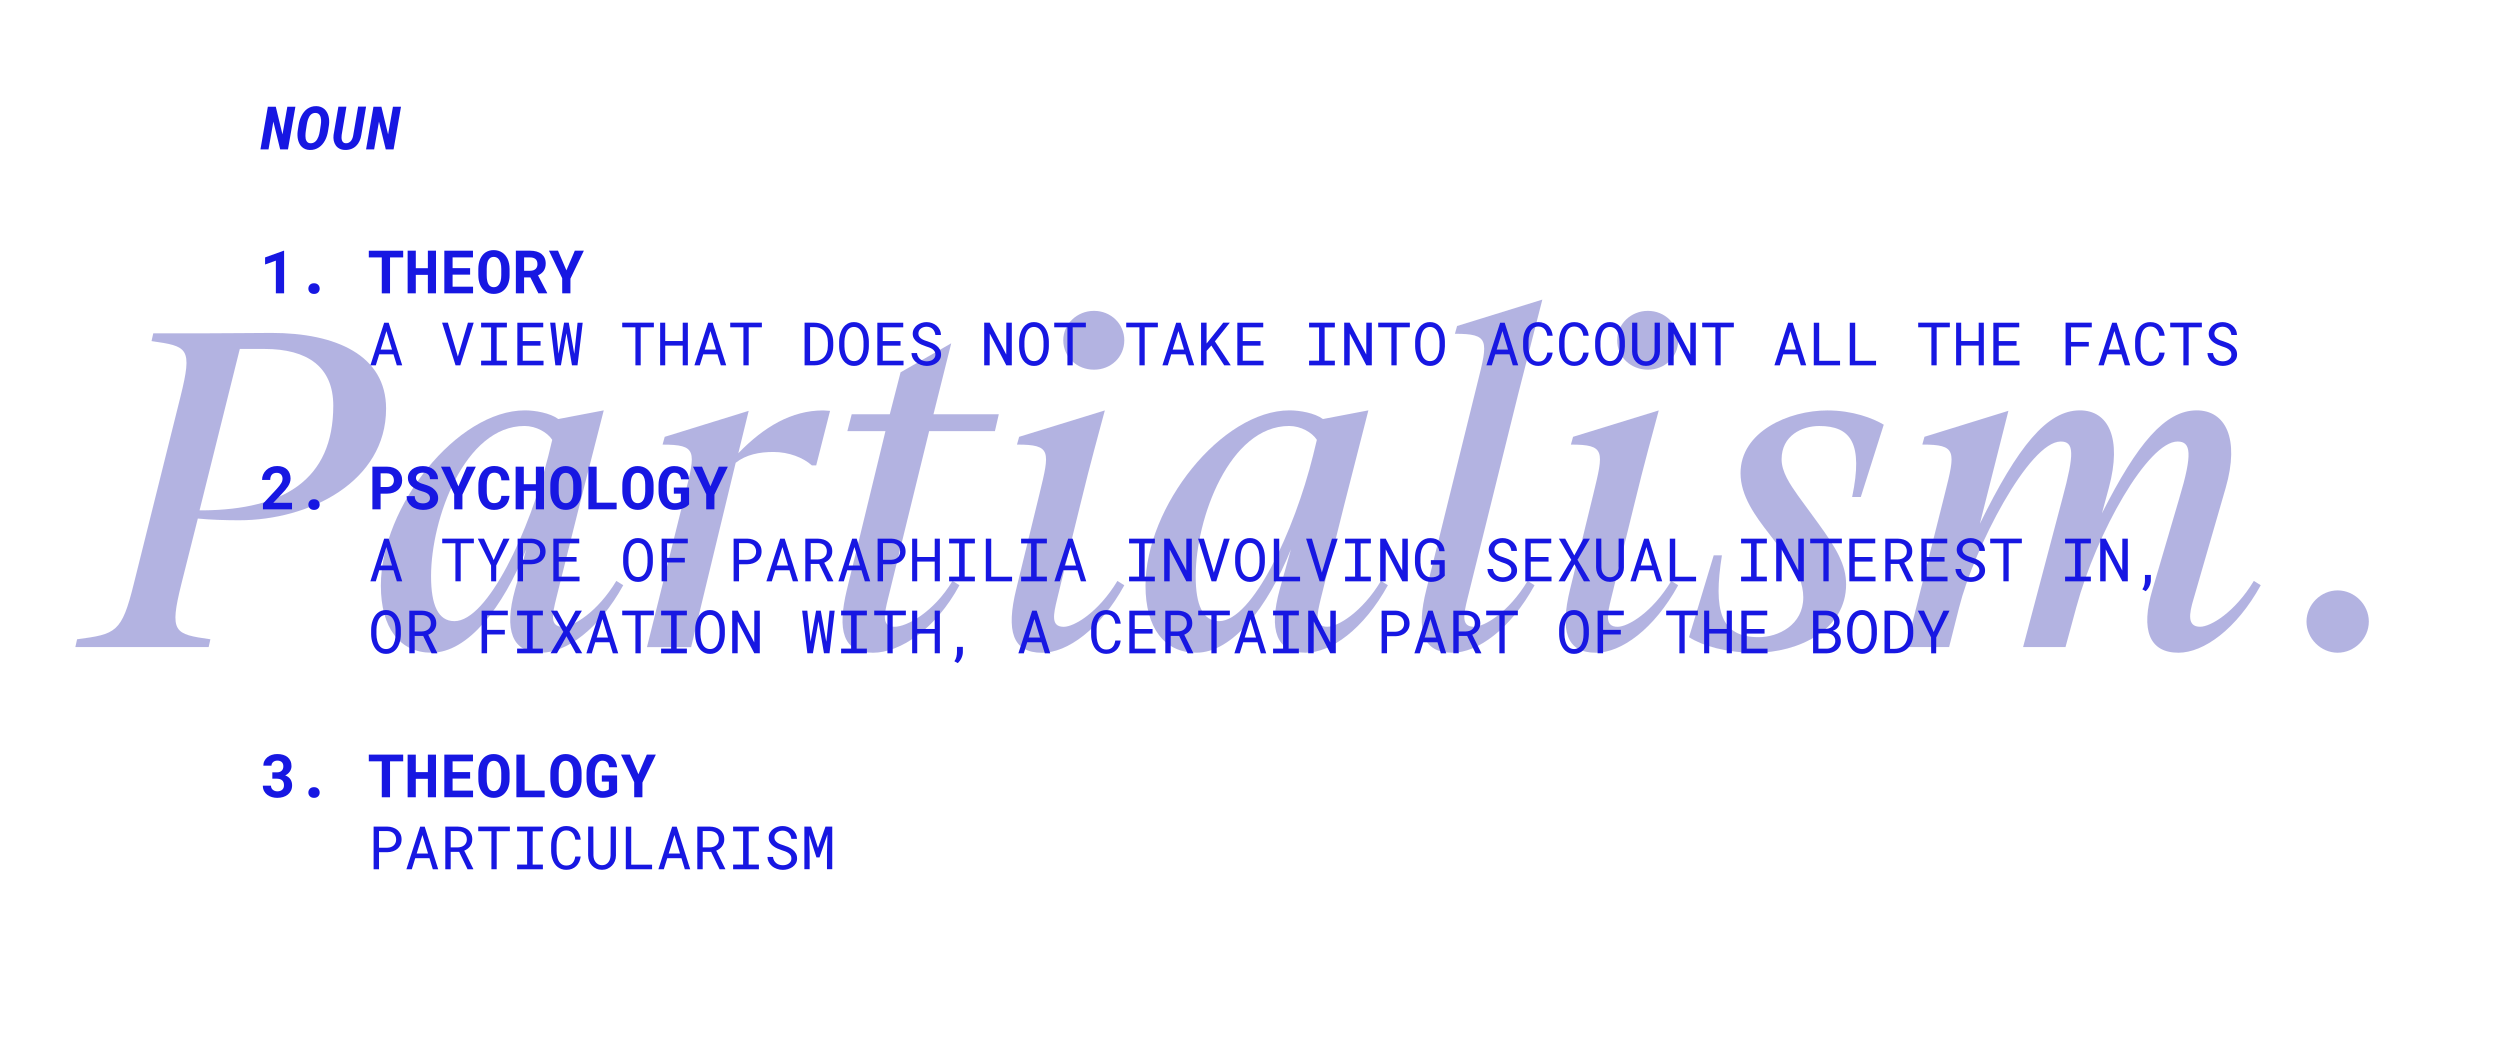 <?xml version="1.0" encoding="utf-8"?>
<!-- Generator: Adobe Illustrator 28.2.0, SVG Export Plug-In . SVG Version: 6.00 Build 0)  -->
<svg version="1.1" id="Layer_1" xmlns="http://www.w3.org/2000/svg" xmlns:xlink="http://www.w3.org/1999/xlink" x="0px" y="0px"
	 viewBox="0 0 900 380" style="enable-background:new 0 0 900 380;" xml:space="preserve">
<style type="text/css">
	.st0{opacity:0.3;}
	.st1{fill:#00009B;}
	.st2{fill:#1717E2;}
</style>
<g class="st0">
	<g>
		<path class="st1" d="M55.17,120.01h16.51c11.68,0,18.54-0.16,26.02-0.16c23.37,0,41.29,8.1,41.29,27.26
			c0,26.33-27.58,40.19-52.97,40.19c-4.36,0-10.28-0.16-14.8-0.62l-5.92,23.52c-4.36,17.6-2.65,18.07,10.44,19.94l-0.62,2.8H27.13
			l0.62-2.8c14.02-1.87,16.05-2.34,20.41-19.94l16.83-67.46c4.36-17.6,2.65-18.07-10.44-19.94L55.17,120.01z M86.33,125.62
			l-14.49,58.11h1.4c28.82-0.31,46.74-10.91,46.74-37.7c0-13.87-9.19-20.41-24.77-20.41H86.33z"/>
		<path class="st1" d="M155.34,234.98c-11.37,0-18.23-8.88-18.23-24.15c0-28.51,27.42-63.1,51.88-63.1c3.58,0,9.04,0.93,12,3.12
			l16.36-3.12l-8.72,34.12l-8.41,33.65c-1.4,5.76-2.34,10.13,2.34,10.13c3.74,0,12.46-5.14,19.32-16.51l2.49,1.56
			c-8.72,15.89-20.56,24.3-29.6,24.3c-10.44,0-13.4-8.1-9.35-22.75l4.05-14.49C181.04,218.78,168.42,234.98,155.34,234.98z
			 M163.59,223.61c12,0,27.11-32.56,33.81-59.51l1.4-5.76c-1.71-2.65-5.76-4.99-9.97-4.99c-21.5,0-33.65,33.34-33.65,54.06
			C155.18,217.69,157.67,223.61,163.59,223.61z"/>
		<path class="st1" d="M269.53,147.9l-3.74,15.27c9.19-9.5,19.16-15.42,30.54-15.42c0.78,0,1.71,0.16,2.49,0.16l-4.99,19.63h-1.56
			c-3.12-2.8-8.26-4.83-13.87-4.83c-4.99,0-9.81,0.93-13.55,3.89l-16.05,66.37h-15.89l13.71-55.15c3.89-15.42,4.36-17.76-8.1-17.76
			l0.78-2.8L269.53,147.9z"/>
		<path class="st1" d="M304.89,212.24l13.87-57.02h-13.71l1.56-6.08h13.71l3.89-15.11l18.23-10.44l-6.39,25.55h23.52l-1.4,6.08
			h-23.68l-14.8,60.29c-1.4,5.76-2.34,10.13,2.34,10.13c4.36,0,14.02-5.14,20.88-16.51l2.49,1.56c-8.57,15.89-21.5,24.3-31.16,24.3
			C303.49,234.98,301.31,227.04,304.89,212.24z"/>
		<path class="st1" d="M374.21,177.81c3.74-15.42,4.36-17.76-8.1-17.76l0.78-2.8l30.85-9.5c-2.18,8.26-4.99,18.07-8.88,34.12
			l-8.26,33.65c-1.4,5.76-2.34,10.13,2.34,10.13c3.74,0,12.46-5.14,19.32-16.51l2.49,1.56c-8.72,15.89-20.56,24.3-29.6,24.3
			c-10.75,0-12.93-7.95-9.35-22.75L374.21,177.81z M404.75,122.5c0,6.08-4.83,10.59-10.91,10.59s-11.06-4.52-11.06-10.59
			c0-5.92,4.99-10.59,11.06-10.59S404.75,116.58,404.75,122.5z"/>
		<path class="st1" d="M430.61,234.98c-11.37,0-18.23-8.88-18.23-24.15c0-28.51,27.42-63.1,51.88-63.1c3.58,0,9.04,0.93,12,3.12
			l16.36-3.12l-8.72,34.12l-8.41,33.65c-1.4,5.76-2.34,10.13,2.34,10.13c3.74,0,12.46-5.14,19.32-16.51l2.49,1.56
			c-8.72,15.89-20.56,24.3-29.6,24.3c-10.44,0-13.4-8.1-9.35-22.75l4.05-14.49C456.31,218.78,443.69,234.98,430.61,234.98z
			 M438.86,223.61c12,0,27.11-32.56,33.81-59.51l1.4-5.76c-1.71-2.65-5.76-4.99-9.97-4.99c-21.5,0-33.65,33.34-33.65,54.06
			C430.45,217.69,432.94,223.61,438.86,223.61z"/>
		<path class="st1" d="M531.87,137.92c3.9-15.42,4.36-17.76-8.1-17.76l0.78-2.8l30.69-9.5l-8.72,34.12l-18.23,73.53
			c-1.4,5.76-2.34,10.13,2.34,10.13c3.74,0,12.46-5.14,19.32-16.51l2.49,1.56c-8.72,15.89-20.56,24.3-29.6,24.3
			c-10.75,0-13.09-7.95-9.35-22.75L531.87,137.92z"/>
		<path class="st1" d="M573.62,177.81c3.74-15.42,4.36-17.76-8.1-17.76l0.78-2.8l30.85-9.5c-2.18,8.26-4.99,18.07-8.88,34.12
			L580,215.51c-1.4,5.76-2.34,10.13,2.34,10.13c3.74,0,12.46-5.14,19.32-16.51l2.49,1.56c-8.72,15.89-20.56,24.3-29.6,24.3
			c-10.75,0-12.93-7.95-9.35-22.75L573.62,177.81z M604.15,122.5c0,6.08-4.83,10.59-10.91,10.59s-11.06-4.52-11.06-10.59
			c0-5.92,4.99-10.59,11.06-10.59S604.15,116.58,604.15,122.5z"/>
		<path class="st1" d="M664.6,210.37c0,16.2-16.83,24.62-32.87,24.62c-10.28,0-18.85-2.49-23.68-5.61l8.88-29.45h2.96
			c-3.12,19.79-0.62,29.45,13.24,29.45c7.01,0,16.05-4.36,16.05-14.33c0-4.67-2.03-9.35-4.83-13.09l-7.48-9.81
			c-4.83-6.23-10.28-13.55-10.28-21.81c0-14.96,17.29-22.59,31.31-22.59c9.04,0,16.36,2.8,20.25,5.14l-8.26,26.02h-3.12
			c4.05-19.32-0.47-25.55-11.84-25.55c-6.23,0-13.55,3.43-13.55,12c0,4.52,2.96,8.88,5.92,13.09l7.17,9.82
			C661.01,197.28,664.6,203.2,664.6,210.37z"/>
		<path class="st1" d="M784.24,234.98c-10.44,0-13.71-8.1-9.35-22.75l9.66-32.87c4.83-16.05,4.21-20.41-0.62-20.41
			c-10.59,0-29.13,32.56-36.46,59.67l-3.89,14.33h-15.27l14.18-53.59c4.36-16.2,4.21-20.41-0.62-20.41
			c-11.37,0-31.16,38.17-36.61,59.82l-3.58,14.18h-15.42l13.87-55.15c3.89-15.42,4.36-17.76-8.1-17.76l0.78-2.8l30.22-9.35
			l-10.28,40.66c13.71-27.89,24.15-40.82,35.99-40.82c10.28,0,15.27,9.97,10.44,27.89l-2.49,9.19
			c12.77-25.24,22.75-37.08,34.12-37.08c10.28,0,15.58,9.97,10.44,27.89l-11.53,39.88c-1.71,5.61-2.34,10.13,2.34,10.13
			c3.74,0,12.46-5.14,19.32-16.51l2.49,1.56C805.12,226.57,793.28,234.98,784.24,234.98z"/>
		<path class="st1" d="M841.56,234.98c-6.08,0-11.22-5.14-11.22-11.22c0-6.08,5.14-11.22,11.22-11.22c6.08,0,11.22,5.14,11.22,11.22
			C852.78,229.84,847.64,234.98,841.56,234.98z"/>
	</g>
</g>
<g>
	<path class="st2" d="M100.86,53.78l-2.45-10.01l-1.74,10.01h-2.91l2.66-15.35h2.86l2.41,9.96l1.75-9.96h2.9l-2.67,15.35H100.86z"/>
	<path class="st2" d="M117.68,48.92c-0.18,0.56-0.4,1.1-0.66,1.6c-0.27,0.51-0.59,0.98-0.95,1.41c-0.36,0.43-0.77,0.8-1.23,1.11
		c-0.46,0.31-0.96,0.55-1.51,0.72c-0.55,0.17-1.15,0.25-1.79,0.23c-0.61-0.01-1.15-0.12-1.63-0.31s-0.88-0.46-1.23-0.79
		c-0.35-0.32-0.64-0.7-0.86-1.13c-0.22-0.43-0.4-0.9-0.52-1.4c-0.12-0.49-0.19-1-0.21-1.54c-0.02-0.53,0-1.07,0.07-1.59l0.35-2.24
		c0.08-0.56,0.21-1.12,0.38-1.68s0.39-1.09,0.65-1.6c0.25-0.51,0.56-0.98,0.91-1.41c0.35-0.44,0.75-0.81,1.19-1.13
		c0.44-0.31,0.94-0.55,1.48-0.72c0.54-0.17,1.13-0.25,1.77-0.24c0.62,0.01,1.17,0.12,1.65,0.31c0.48,0.19,0.9,0.45,1.27,0.77
		c0.36,0.33,0.66,0.71,0.9,1.14c0.24,0.43,0.43,0.89,0.56,1.39c0.13,0.5,0.2,1.02,0.23,1.56c0.03,0.54,0.01,1.08-0.06,1.61
		l-0.35,2.22C117.99,47.79,117.85,48.35,117.68,48.92z M115.58,44.11c0.02-0.31,0.02-0.62,0.01-0.94c-0.02-0.31-0.07-0.61-0.14-0.91
		c-0.07-0.29-0.18-0.56-0.33-0.79c-0.15-0.23-0.34-0.42-0.58-0.57c-0.24-0.15-0.54-0.23-0.9-0.24c-0.39-0.01-0.73,0.04-1.02,0.16
		c-0.3,0.12-0.55,0.29-0.77,0.51c-0.23,0.23-0.42,0.48-0.58,0.78c-0.16,0.29-0.3,0.6-0.4,0.92c-0.11,0.32-0.2,0.65-0.27,0.99
		s-0.13,0.65-0.17,0.95l-0.35,2.27c-0.04,0.25-0.06,0.52-0.09,0.82c-0.02,0.3-0.03,0.61-0.03,0.93c0,0.32,0.03,0.63,0.08,0.93
		c0.06,0.3,0.15,0.57,0.29,0.81c0.13,0.24,0.31,0.43,0.54,0.59c0.23,0.15,0.52,0.23,0.88,0.25c0.38,0.01,0.72-0.04,1.02-0.16
		s0.57-0.29,0.81-0.51c0.23-0.22,0.44-0.47,0.61-0.77c0.18-0.3,0.33-0.61,0.45-0.94c0.12-0.32,0.22-0.65,0.3-0.99
		c0.08-0.34,0.14-0.66,0.19-0.96l0.35-2.27C115.53,44.7,115.56,44.42,115.58,44.11z"/>
	<path class="st2" d="M130.07,48.59c-0.12,0.79-0.33,1.53-0.64,2.19c-0.31,0.67-0.71,1.24-1.2,1.72c-0.49,0.49-1.07,0.86-1.75,1.12
		s-1.43,0.38-2.26,0.36c-0.77-0.01-1.44-0.17-2-0.46s-1.01-0.68-1.35-1.18c-0.34-0.49-0.58-1.05-0.72-1.7
		c-0.13-0.65-0.16-1.33-0.07-2.05l1.74-10.19h2.89l-1.71,10.19c-0.04,0.3-0.05,0.62-0.05,0.96c0,0.34,0.05,0.66,0.15,0.95
		c0.09,0.29,0.24,0.54,0.46,0.74c0.21,0.2,0.52,0.31,0.91,0.33c0.44,0.02,0.81-0.05,1.13-0.23c0.32-0.17,0.58-0.4,0.8-0.69
		c0.21-0.29,0.38-0.62,0.51-0.98c0.13-0.37,0.22-0.73,0.27-1.1l1.74-10.19h2.87L130.07,48.59z"/>
	<path class="st2" d="M138.88,53.78l-2.45-10.01l-1.74,10.01h-2.91l2.66-15.35h2.86l2.41,9.96l1.75-9.96h2.9l-2.67,15.35H138.88z"/>
	<path class="st2" d="M99.31,105.61V93.83l-3.88,1.39v-2.55l6.69-2.41h0.16v15.35H99.31z"/>
	<path class="st2" d="M111.55,102.53c0.36-0.38,0.86-0.56,1.5-0.56c0.63,0,1.13,0.19,1.49,0.56c0.36,0.37,0.54,0.83,0.54,1.38
		c0,0.55-0.18,1-0.55,1.37s-0.86,0.54-1.48,0.54c-0.63,0-1.12-0.18-1.49-0.55c-0.37-0.37-0.55-0.82-0.55-1.36
		C111.01,103.37,111.19,102.91,111.55,102.53z"/>
	<path class="st2" d="M140.41,92.67v12.94h-2.97V92.67h-4.67v-2.41h12.38v2.41H140.41z"/>
	<path class="st2" d="M154.03,105.61v-6.65h-4.34v6.65h-2.94V90.25h2.94v6.29h4.34v-6.29h2.93v15.35H154.03z"/>
	<path class="st2" d="M162.93,98.88v4.33h7.37v2.39h-10.34V90.25h10.31v2.41h-7.34v3.87h6.31v2.34H162.93z"/>
	<path class="st2" d="M183.28,100.94c-0.12,0.59-0.29,1.14-0.52,1.65c-0.24,0.51-0.53,0.97-0.89,1.39s-0.75,0.77-1.2,1.05
		c-0.41,0.25-0.86,0.44-1.34,0.57c-0.49,0.14-1.01,0.21-1.58,0.21c-0.6,0-1.15-0.08-1.66-0.23c-0.51-0.15-0.97-0.37-1.38-0.65
		c-0.41-0.3-0.77-0.65-1.1-1.07c-0.32-0.42-0.59-0.89-0.81-1.42c-0.2-0.48-0.35-1.01-0.45-1.58c-0.1-0.57-0.15-1.17-0.15-1.8v-2.24
		c0-0.67,0.06-1.31,0.17-1.92c0.12-0.6,0.29-1.16,0.51-1.68c0.22-0.49,0.48-0.92,0.8-1.32c0.31-0.39,0.67-0.73,1.08-1.01
		c0.4-0.27,0.85-0.48,1.35-0.63c0.5-0.15,1.04-0.22,1.62-0.22c0.59,0,1.14,0.08,1.66,0.23s0.98,0.37,1.4,0.65
		c0.41,0.27,0.78,0.59,1.09,0.97c0.31,0.38,0.58,0.8,0.81,1.25c0.25,0.52,0.43,1.09,0.56,1.71c0.13,0.62,0.2,1.28,0.2,1.97v2.24
		C183.46,99.72,183.4,100.35,183.28,100.94z M180.4,95.68c-0.04-0.35-0.1-0.68-0.18-0.99c-0.11-0.38-0.25-0.72-0.42-1.02
		s-0.38-0.54-0.62-0.73c-0.19-0.14-0.4-0.25-0.64-0.33c-0.24-0.08-0.5-0.12-0.79-0.12c-0.27,0-0.52,0.04-0.74,0.11
		c-0.22,0.07-0.42,0.17-0.6,0.31c-0.24,0.2-0.44,0.44-0.61,0.74c-0.17,0.29-0.29,0.64-0.38,1.03c-0.07,0.3-0.12,0.63-0.15,0.99
		s-0.05,0.73-0.05,1.13v2.26c0,0.37,0.01,0.73,0.04,1.08c0.03,0.34,0.08,0.66,0.15,0.96c0.08,0.37,0.19,0.71,0.34,1.02
		s0.33,0.55,0.53,0.74c0.19,0.17,0.41,0.3,0.65,0.39s0.52,0.14,0.83,0.14c0.3,0,0.57-0.04,0.81-0.13c0.25-0.08,0.46-0.21,0.65-0.37
		c0.24-0.2,0.44-0.44,0.61-0.74c0.17-0.3,0.3-0.64,0.4-1.02c0.08-0.3,0.14-0.62,0.17-0.97s0.06-0.72,0.06-1.1V96.8
		C180.45,96.41,180.43,96.03,180.4,95.68z"/>
	<path class="st2" d="M188.67,99.87v5.74h-2.96V90.25h5.15c0.85,0,1.62,0.1,2.31,0.3c0.69,0.2,1.28,0.49,1.77,0.88
		c0.48,0.39,0.86,0.87,1.12,1.44s0.4,1.24,0.4,2c0,0.55-0.07,1.04-0.2,1.48c-0.13,0.44-0.31,0.83-0.55,1.18
		c-0.25,0.35-0.54,0.66-0.88,0.92c-0.34,0.26-0.72,0.48-1.14,0.68l3.3,6.34v0.14h-3.17l-2.89-5.74H188.67z M190.86,97.47
		c0.46,0,0.86-0.06,1.21-0.19c0.35-0.13,0.63-0.32,0.85-0.56c0.18-0.2,0.32-0.43,0.42-0.71c0.09-0.27,0.14-0.58,0.14-0.92
		c0-0.41-0.06-0.77-0.18-1.08c-0.12-0.31-0.31-0.57-0.55-0.77c-0.22-0.18-0.49-0.32-0.8-0.42c-0.32-0.1-0.68-0.15-1.09-0.15h-2.18
		v4.81H190.86z"/>
	<path class="st2" d="M206.93,90.25h3.26l-4.83,10.04l-0.01,5.31h-2.95l-0.01-5.44l-4.76-9.91h3.25l3.03,7.08L206.93,90.25z"/>
	<path class="st2" d="M136.52,127.55l-1.23,3.98h-1.95l4.96-15.35h1.63l4.87,15.35h-1.94l-1.21-3.98H136.52z M141.13,125.85
		l-2.02-6.66l-2.06,6.66H141.13z"/>
	<path class="st2" d="M159.15,116.17h2.09l3.37,11.46l0.22,0.75l0.23-0.77l3.4-11.44h2.08l-4.84,15.35H164L159.15,116.17z"/>
	<path class="st2" d="M182.48,116.17v1.7h-3.68v11.97h3.68v1.69h-9.28v-1.69h3.6v-11.97h-3.6v-1.7H182.48z"/>
	<path class="st2" d="M188.19,124.43v5.44h7.48v1.66h-9.43v-15.35h9.33v1.67h-7.38v4.94h6.41v1.66H188.19z"/>
	<path class="st2" d="M198.05,116.17h1.86l1.11,10.59l0.06,0.61l0.12-0.63l1.86-10.57h1.7l1.87,10.58l0.12,0.62l0.06-0.63
		l1.11-10.57h1.85l-1.87,15.35h-1.99l-1.87-10.92l-0.11-0.64l-0.12,0.65l-1.88,10.91h-2L198.05,116.17z"/>
	<path class="st2" d="M230.65,117.83v13.69h-1.9v-13.69H224v-1.67h11.39v1.67H230.65z"/>
	<path class="st2" d="M245.78,131.52v-7.1h-6.3v7.1h-1.83v-15.35h1.83v6.6h6.3v-6.6h1.85v15.35H245.78z"/>
	<path class="st2" d="M253.16,127.55l-1.23,3.98h-1.95l4.96-15.35h1.63l4.87,15.35h-1.94l-1.21-3.98H253.16z M257.77,125.85
		l-2.02-6.66l-2.06,6.66H257.77z"/>
	<path class="st2" d="M269.53,117.83v13.69h-1.9v-13.69h-4.75v-1.67h11.39v1.67H269.53z"/>
	<path class="st2" d="M289.64,116.17h3.55c0.6,0.01,1.16,0.07,1.69,0.18c0.53,0.12,1.02,0.28,1.47,0.49
		c0.63,0.29,1.18,0.67,1.66,1.13c0.48,0.47,0.87,1.01,1.15,1.62c0.26,0.52,0.46,1.09,0.6,1.71c0.14,0.62,0.21,1.28,0.22,1.98v1.13
		c0,0.68-0.06,1.31-0.19,1.92c-0.13,0.6-0.32,1.16-0.56,1.67c-0.25,0.53-0.57,1-0.96,1.43c-0.39,0.43-0.82,0.79-1.3,1.1
		c-0.51,0.32-1.08,0.56-1.71,0.73c-0.64,0.17-1.32,0.26-2.06,0.26h-3.55V116.17z M291.62,129.93h1.57c0.56-0.01,1.07-0.08,1.53-0.21
		c0.46-0.13,0.87-0.32,1.23-0.57c0.38-0.25,0.71-0.56,0.99-0.93c0.28-0.37,0.5-0.78,0.66-1.24c0.14-0.37,0.25-0.77,0.32-1.21
		c0.07-0.43,0.11-0.88,0.12-1.36v-1.15c-0.01-0.48-0.05-0.94-0.12-1.38c-0.07-0.44-0.18-0.85-0.33-1.23
		c-0.19-0.49-0.44-0.94-0.76-1.33c-0.32-0.4-0.71-0.72-1.18-0.96c-0.33-0.18-0.7-0.33-1.11-0.43c-0.41-0.1-0.85-0.16-1.34-0.16
		h-1.57V129.93z"/>
	<path class="st2" d="M312.64,126.39c-0.09,0.56-0.22,1.1-0.41,1.62c-0.18,0.52-0.42,1.01-0.7,1.46c-0.28,0.45-0.62,0.84-1.02,1.18
		s-0.85,0.6-1.35,0.8s-1.08,0.29-1.71,0.29c-0.63,0-1.2-0.1-1.71-0.29s-0.96-0.46-1.35-0.8s-0.73-0.73-1.02-1.19
		c-0.29-0.45-0.52-0.94-0.71-1.46c-0.19-0.52-0.33-1.06-0.42-1.61c-0.09-0.56-0.14-1.11-0.15-1.66v-1.75
		c0.01-0.55,0.05-1.1,0.14-1.66s0.23-1.1,0.42-1.62c0.18-0.52,0.42-1.01,0.7-1.46s0.62-0.85,1.02-1.2c0.39-0.34,0.85-0.6,1.35-0.8
		s1.08-0.29,1.71-0.29c0.63,0,1.21,0.1,1.72,0.29c0.51,0.19,0.97,0.46,1.36,0.8c0.39,0.34,0.73,0.73,1.02,1.19
		c0.28,0.45,0.52,0.94,0.71,1.46c0.18,0.52,0.32,1.06,0.41,1.62s0.14,1.12,0.14,1.67v1.75
		C312.78,125.28,312.73,125.83,312.64,126.39z M310.78,121.82c-0.04-0.4-0.11-0.79-0.21-1.19c-0.11-0.39-0.24-0.76-0.41-1.11
		c-0.17-0.35-0.38-0.67-0.63-0.94c-0.25-0.27-0.55-0.48-0.9-0.64c-0.34-0.16-0.75-0.24-1.2-0.24c-0.45,0-0.85,0.08-1.19,0.24
		c-0.34,0.16-0.64,0.38-0.9,0.64c-0.25,0.27-0.46,0.59-0.63,0.94c-0.17,0.35-0.3,0.73-0.4,1.11c-0.11,0.39-0.18,0.79-0.23,1.19
		c-0.05,0.4-0.07,0.77-0.08,1.13v1.77c0.01,0.36,0.03,0.74,0.08,1.14c0.05,0.4,0.12,0.79,0.23,1.18c0.11,0.39,0.24,0.77,0.41,1.13
		c0.17,0.36,0.38,0.67,0.63,0.94c0.25,0.27,0.55,0.49,0.9,0.65c0.34,0.16,0.75,0.24,1.2,0.24c0.46,0,0.86-0.08,1.21-0.24
		c0.35-0.16,0.65-0.38,0.9-0.65c0.25-0.27,0.45-0.58,0.62-0.93c0.17-0.36,0.3-0.73,0.41-1.12c0.1-0.39,0.17-0.78,0.21-1.18
		c0.04-0.4,0.06-0.78,0.07-1.15v-1.77C310.85,122.59,310.82,122.21,310.78,121.82z"/>
	<path class="st2" d="M317.79,124.43v5.44h7.48v1.66h-9.43v-15.35h9.33v1.67h-7.38v4.94h6.41v1.66H317.79z"/>
	<path class="st2" d="M336.43,126.45c-0.21-0.32-0.49-0.6-0.83-0.82c-0.34-0.22-0.71-0.4-1.11-0.55c-0.4-0.15-0.79-0.28-1.17-0.4
		c-0.54-0.18-1.09-0.39-1.65-0.64c-0.56-0.25-1.07-0.55-1.52-0.9c-0.46-0.36-0.84-0.78-1.13-1.27c-0.29-0.49-0.44-1.06-0.44-1.72
		c0-0.66,0.15-1.25,0.44-1.77c0.29-0.52,0.67-0.96,1.14-1.32c0.47-0.36,1.01-0.63,1.6-0.82c0.6-0.19,1.2-0.28,1.8-0.28
		c0.67,0,1.31,0.11,1.93,0.33c0.62,0.22,1.17,0.53,1.65,0.93s0.86,0.89,1.15,1.46s0.44,1.21,0.45,1.91h-2
		c-0.06-0.44-0.17-0.85-0.33-1.21c-0.16-0.36-0.38-0.67-0.64-0.93c-0.27-0.26-0.59-0.46-0.95-0.61c-0.37-0.14-0.79-0.22-1.25-0.22
		c-0.37,0-0.74,0.05-1.09,0.16s-0.67,0.26-0.94,0.47c-0.28,0.21-0.5,0.47-0.67,0.78c-0.17,0.31-0.25,0.67-0.25,1.08
		c0.01,0.44,0.12,0.82,0.34,1.12c0.22,0.31,0.5,0.56,0.83,0.77c0.33,0.21,0.69,0.39,1.08,0.53s0.76,0.26,1.1,0.37
		c0.57,0.18,1.14,0.39,1.71,0.64s1.09,0.57,1.56,0.95c0.46,0.36,0.84,0.8,1.12,1.32c0.28,0.52,0.43,1.12,0.43,1.8
		c0,0.69-0.15,1.29-0.46,1.8c-0.31,0.51-0.7,0.94-1.19,1.28c-0.48,0.34-1.03,0.6-1.65,0.78c-0.61,0.17-1.22,0.26-1.83,0.26
		c-0.73,0-1.45-0.12-2.16-0.37c-0.71-0.25-1.32-0.6-1.84-1.06c-0.46-0.4-0.83-0.87-1.1-1.41c-0.27-0.54-0.42-1.14-0.44-1.8h1.99
		c0.06,0.48,0.19,0.9,0.39,1.27s0.45,0.68,0.76,0.93c0.31,0.26,0.67,0.46,1.07,0.58c0.4,0.13,0.85,0.2,1.32,0.2
		c0.38,0,0.75-0.05,1.12-0.14c0.37-0.09,0.7-0.24,0.99-0.45c0.29-0.2,0.52-0.45,0.71-0.75c0.18-0.31,0.27-0.67,0.27-1.09
		C336.75,127.17,336.64,126.77,336.43,126.45z"/>
	<path class="st2" d="M362.27,131.52l-5.96-11.47l-0.03,11.47h-1.97v-15.35h1.98l5.96,11.45l0.03-11.45h1.97v15.35H362.27z"/>
	<path class="st2" d="M377.44,126.39c-0.09,0.56-0.22,1.1-0.41,1.62c-0.18,0.52-0.42,1.01-0.7,1.46c-0.28,0.45-0.62,0.84-1.02,1.18
		s-0.85,0.6-1.35,0.8s-1.08,0.29-1.71,0.29c-0.63,0-1.2-0.1-1.71-0.29s-0.96-0.46-1.35-0.8s-0.73-0.73-1.02-1.19
		c-0.29-0.45-0.52-0.94-0.71-1.46c-0.19-0.52-0.33-1.06-0.42-1.61c-0.09-0.56-0.14-1.11-0.15-1.66v-1.75
		c0.01-0.55,0.05-1.1,0.14-1.66s0.23-1.1,0.42-1.62c0.18-0.52,0.42-1.01,0.7-1.46s0.62-0.85,1.02-1.2c0.39-0.34,0.85-0.6,1.35-0.8
		s1.08-0.29,1.71-0.29c0.63,0,1.21,0.1,1.72,0.29c0.51,0.19,0.97,0.46,1.36,0.8c0.39,0.34,0.73,0.73,1.02,1.19
		c0.28,0.45,0.52,0.94,0.71,1.46c0.18,0.52,0.32,1.06,0.41,1.62s0.14,1.12,0.14,1.67v1.75
		C377.58,125.28,377.53,125.83,377.44,126.39z M375.58,121.82c-0.04-0.4-0.11-0.79-0.21-1.19c-0.11-0.39-0.24-0.76-0.41-1.11
		c-0.17-0.35-0.38-0.67-0.63-0.94c-0.25-0.27-0.55-0.48-0.9-0.64c-0.34-0.16-0.75-0.24-1.2-0.24c-0.45,0-0.85,0.08-1.19,0.24
		c-0.34,0.16-0.64,0.38-0.9,0.64c-0.25,0.27-0.46,0.59-0.63,0.94c-0.17,0.35-0.3,0.73-0.4,1.11c-0.11,0.39-0.18,0.79-0.23,1.19
		c-0.05,0.4-0.07,0.77-0.08,1.13v1.77c0.01,0.36,0.03,0.74,0.08,1.14c0.05,0.4,0.12,0.79,0.23,1.18c0.11,0.39,0.24,0.77,0.41,1.13
		c0.17,0.36,0.38,0.67,0.63,0.94c0.25,0.27,0.55,0.49,0.9,0.65c0.34,0.16,0.75,0.24,1.2,0.24c0.46,0,0.86-0.08,1.21-0.24
		c0.35-0.16,0.65-0.38,0.9-0.65c0.25-0.27,0.45-0.58,0.62-0.93c0.17-0.36,0.3-0.73,0.41-1.12c0.1-0.39,0.17-0.78,0.21-1.18
		c0.04-0.4,0.06-0.78,0.07-1.15v-1.77C375.65,122.59,375.62,122.21,375.58,121.82z"/>
	<path class="st2" d="M386.17,117.83v13.69h-1.9v-13.69h-4.75v-1.67h11.39v1.67H386.17z"/>
	<path class="st2" d="M412.09,117.83v13.69h-1.9v-13.69h-4.75v-1.67h11.39v1.67H412.09z"/>
	<path class="st2" d="M421.64,127.55l-1.23,3.98h-1.95l4.96-15.35h1.63l4.87,15.35h-1.94l-1.21-3.98H421.64z M426.25,125.85
		l-2.02-6.66l-2.06,6.66H426.25z"/>
	<path class="st2" d="M434.37,126.33v5.19h-1.99v-15.35h1.99v7.5l1.49-1.86l4.5-5.64h2.37l-5.37,6.72l5.73,8.64h-2.37l-4.64-7.13
		L434.37,126.33z"/>
	<path class="st2" d="M447.39,124.43v5.44h7.48v1.66h-9.43v-15.35h9.33v1.67h-7.38v4.94h6.41v1.66H447.39z"/>
	<path class="st2" d="M480.55,116.17v1.7h-3.68v11.97h3.68v1.69h-9.28v-1.69h3.6v-11.97h-3.6v-1.7H480.55z"/>
	<path class="st2" d="M491.87,131.52l-5.96-11.47l-0.03,11.47h-1.97v-15.35h1.98l5.96,11.45l0.03-11.45h1.97v15.35H491.87z"/>
	<path class="st2" d="M502.8,117.83v13.69h-1.9v-13.69h-4.75v-1.67h11.39v1.67H502.8z"/>
	<path class="st2" d="M520,126.39c-0.09,0.56-0.22,1.1-0.41,1.62s-0.42,1.01-0.7,1.46c-0.28,0.45-0.62,0.84-1.02,1.18
		s-0.85,0.6-1.35,0.8c-0.51,0.19-1.08,0.29-1.71,0.29s-1.2-0.1-1.71-0.29s-0.96-0.46-1.35-0.8c-0.39-0.34-0.74-0.73-1.02-1.19
		c-0.29-0.45-0.52-0.94-0.71-1.46c-0.19-0.52-0.33-1.06-0.42-1.61c-0.09-0.56-0.14-1.11-0.15-1.66v-1.75
		c0.01-0.55,0.05-1.1,0.14-1.66s0.23-1.1,0.42-1.62c0.18-0.52,0.42-1.01,0.7-1.46s0.62-0.85,1.02-1.2c0.39-0.34,0.85-0.6,1.36-0.8
		c0.51-0.19,1.08-0.29,1.71-0.29s1.21,0.1,1.72,0.29c0.51,0.19,0.97,0.46,1.36,0.8s0.73,0.73,1.02,1.19
		c0.29,0.45,0.52,0.94,0.71,1.46c0.18,0.52,0.32,1.06,0.41,1.62s0.13,1.12,0.14,1.67v1.75C520.13,125.28,520.09,125.83,520,126.39z
		 M518.14,121.82c-0.04-0.4-0.11-0.79-0.21-1.19c-0.11-0.39-0.24-0.76-0.41-1.11s-0.38-0.67-0.63-0.94
		c-0.25-0.27-0.55-0.48-0.9-0.64s-0.75-0.24-1.2-0.24c-0.45,0-0.85,0.08-1.19,0.24c-0.34,0.16-0.64,0.38-0.9,0.64
		c-0.25,0.27-0.46,0.59-0.63,0.94c-0.17,0.35-0.3,0.73-0.4,1.11c-0.11,0.39-0.18,0.79-0.23,1.19s-0.07,0.77-0.08,1.13v1.77
		c0.01,0.36,0.03,0.74,0.08,1.14s0.12,0.79,0.23,1.18c0.11,0.39,0.24,0.77,0.41,1.13c0.17,0.36,0.38,0.67,0.63,0.94
		c0.25,0.27,0.55,0.49,0.9,0.65c0.34,0.16,0.75,0.24,1.2,0.24s0.86-0.08,1.21-0.24c0.35-0.16,0.65-0.38,0.9-0.65
		c0.25-0.27,0.45-0.58,0.62-0.93c0.17-0.36,0.3-0.73,0.41-1.12c0.1-0.39,0.17-0.78,0.21-1.18c0.04-0.4,0.06-0.78,0.07-1.15v-1.77
		C518.2,122.59,518.18,122.21,518.14,121.82z"/>
	<path class="st2" d="M538.28,127.55l-1.23,3.98h-1.95l4.96-15.35h1.63l4.87,15.35h-1.94l-1.21-3.98H538.28z M542.89,125.85
		l-2.02-6.66l-2.06,6.66H542.89z"/>
	<path class="st2" d="M558.43,128.86c-0.27,0.59-0.63,1.1-1.07,1.52c-0.44,0.43-0.96,0.76-1.57,1c-0.6,0.24-1.27,0.35-2.01,0.35
		c-0.63,0-1.21-0.09-1.72-0.27c-0.52-0.18-0.97-0.43-1.38-0.74c-0.41-0.32-0.76-0.69-1.05-1.12c-0.29-0.43-0.53-0.9-0.72-1.4
		c-0.2-0.51-0.34-1.04-0.44-1.59c-0.09-0.55-0.15-1.12-0.15-1.69v-2.14c0.01-0.57,0.06-1.13,0.15-1.69s0.24-1.09,0.44-1.59
		c0.19-0.51,0.43-0.98,0.72-1.41c0.29-0.43,0.64-0.81,1.05-1.12c0.4-0.32,0.86-0.56,1.37-0.74c0.51-0.18,1.09-0.27,1.73-0.27
		c0.77,0,1.45,0.12,2.06,0.35s1.12,0.57,1.56,1c0.44,0.44,0.79,0.96,1.05,1.56c0.26,0.6,0.44,1.27,0.52,2h-1.95
		c-0.06-0.46-0.17-0.9-0.33-1.3s-0.36-0.75-0.62-1.05c-0.26-0.3-0.58-0.54-0.95-0.71c-0.38-0.17-0.82-0.26-1.33-0.26
		c-0.46,0-0.87,0.08-1.23,0.23c-0.36,0.15-0.66,0.36-0.91,0.62c-0.26,0.26-0.48,0.56-0.65,0.91c-0.17,0.34-0.31,0.71-0.42,1.1
		c-0.11,0.39-0.18,0.78-0.23,1.19s-0.07,0.8-0.07,1.18v2.16c0,0.38,0.02,0.77,0.07,1.18c0.05,0.4,0.12,0.8,0.23,1.19
		c0.11,0.39,0.24,0.76,0.41,1.11c0.17,0.34,0.38,0.65,0.64,0.91c0.26,0.27,0.57,0.48,0.92,0.63c0.35,0.15,0.76,0.23,1.23,0.23
		c0.51,0,0.96-0.08,1.33-0.24c0.38-0.16,0.69-0.39,0.95-0.69c0.26-0.29,0.47-0.63,0.62-1.03s0.26-0.83,0.33-1.29h1.95
		C558.89,127.61,558.7,128.27,558.43,128.86z"/>
	<path class="st2" d="M571.39,128.86c-0.27,0.59-0.63,1.1-1.07,1.52c-0.44,0.43-0.96,0.76-1.57,1c-0.6,0.24-1.27,0.35-2.01,0.35
		c-0.63,0-1.21-0.09-1.72-0.27c-0.52-0.18-0.97-0.43-1.38-0.74c-0.41-0.32-0.76-0.69-1.05-1.12c-0.29-0.43-0.53-0.9-0.72-1.4
		c-0.2-0.51-0.34-1.04-0.44-1.59c-0.09-0.55-0.15-1.12-0.15-1.69v-2.14c0.01-0.57,0.06-1.13,0.15-1.69s0.24-1.09,0.44-1.59
		c0.19-0.51,0.43-0.98,0.72-1.41c0.29-0.43,0.64-0.81,1.05-1.12c0.4-0.32,0.86-0.56,1.37-0.74c0.51-0.18,1.09-0.27,1.73-0.27
		c0.77,0,1.45,0.12,2.06,0.35s1.12,0.57,1.56,1c0.44,0.44,0.79,0.96,1.05,1.56c0.26,0.6,0.44,1.27,0.52,2h-1.95
		c-0.06-0.46-0.17-0.9-0.33-1.3s-0.36-0.75-0.62-1.05c-0.26-0.3-0.58-0.54-0.95-0.71c-0.38-0.17-0.82-0.26-1.33-0.26
		c-0.46,0-0.87,0.08-1.23,0.23c-0.36,0.15-0.66,0.36-0.91,0.62c-0.26,0.26-0.48,0.56-0.65,0.91c-0.17,0.34-0.31,0.71-0.42,1.1
		c-0.11,0.39-0.18,0.78-0.23,1.19s-0.07,0.8-0.07,1.18v2.16c0,0.38,0.02,0.77,0.07,1.18c0.05,0.4,0.12,0.8,0.23,1.19
		c0.11,0.39,0.24,0.76,0.41,1.11c0.17,0.34,0.38,0.65,0.64,0.91c0.26,0.27,0.57,0.48,0.92,0.63c0.35,0.15,0.76,0.23,1.23,0.23
		c0.51,0,0.96-0.08,1.33-0.24c0.38-0.16,0.69-0.39,0.95-0.69c0.26-0.29,0.47-0.63,0.62-1.03s0.26-0.83,0.33-1.29h1.95
		C571.85,127.61,571.66,128.27,571.39,128.86z"/>
	<path class="st2" d="M584.8,126.39c-0.09,0.56-0.22,1.1-0.41,1.62s-0.42,1.01-0.7,1.46c-0.28,0.45-0.62,0.84-1.02,1.18
		s-0.85,0.6-1.35,0.8c-0.51,0.19-1.08,0.29-1.71,0.29s-1.2-0.1-1.71-0.29s-0.96-0.46-1.35-0.8c-0.39-0.34-0.74-0.73-1.02-1.19
		c-0.29-0.45-0.52-0.94-0.71-1.46c-0.19-0.52-0.33-1.06-0.42-1.61c-0.09-0.56-0.14-1.11-0.15-1.66v-1.75
		c0.01-0.55,0.05-1.1,0.14-1.66s0.23-1.1,0.42-1.62c0.18-0.52,0.42-1.01,0.7-1.46s0.62-0.85,1.02-1.2c0.39-0.34,0.85-0.6,1.36-0.8
		c0.51-0.19,1.08-0.29,1.71-0.29s1.21,0.1,1.72,0.29c0.51,0.19,0.97,0.46,1.36,0.8s0.73,0.73,1.02,1.19
		c0.29,0.45,0.52,0.94,0.71,1.46c0.18,0.52,0.32,1.06,0.41,1.62s0.13,1.12,0.14,1.67v1.75C584.93,125.28,584.89,125.83,584.8,126.39
		z M582.94,121.82c-0.04-0.4-0.11-0.79-0.21-1.19c-0.11-0.39-0.24-0.76-0.41-1.11s-0.38-0.67-0.63-0.94
		c-0.25-0.27-0.55-0.48-0.9-0.64s-0.75-0.24-1.2-0.24c-0.45,0-0.85,0.08-1.19,0.24c-0.34,0.16-0.64,0.38-0.9,0.64
		c-0.25,0.27-0.46,0.59-0.63,0.94c-0.17,0.35-0.3,0.73-0.4,1.11c-0.11,0.39-0.18,0.79-0.23,1.19s-0.07,0.77-0.08,1.13v1.77
		c0.01,0.36,0.03,0.74,0.08,1.14s0.12,0.79,0.23,1.18c0.11,0.39,0.24,0.77,0.41,1.13c0.17,0.36,0.38,0.67,0.63,0.94
		c0.25,0.27,0.55,0.49,0.9,0.65c0.34,0.16,0.75,0.24,1.2,0.24s0.86-0.08,1.21-0.24c0.35-0.16,0.65-0.38,0.9-0.65
		c0.25-0.27,0.45-0.58,0.62-0.93c0.17-0.36,0.3-0.73,0.41-1.12c0.1-0.39,0.17-0.78,0.21-1.18c0.04-0.4,0.06-0.78,0.07-1.15v-1.77
		C583,122.59,582.98,122.21,582.94,121.82z"/>
	<path class="st2" d="M597.57,126.57c0,0.72-0.13,1.39-0.38,2.01c-0.25,0.63-0.6,1.17-1.04,1.63c-0.44,0.47-0.97,0.84-1.58,1.11
		c-0.61,0.27-1.28,0.41-2.01,0.41c-0.75,0-1.42-0.13-2.04-0.4s-1.14-0.64-1.57-1.11c-0.44-0.46-0.78-1.01-1.02-1.64
		s-0.37-1.3-0.38-2.02l0.02-10.4h1.86l0.04,10.4c0.01,0.46,0.08,0.9,0.22,1.32c0.14,0.42,0.33,0.79,0.6,1.12
		c0.25,0.32,0.57,0.58,0.95,0.78c0.38,0.2,0.82,0.3,1.32,0.3s0.94-0.1,1.32-0.29s0.7-0.46,0.96-0.79c0.25-0.32,0.45-0.7,0.58-1.12
		c0.13-0.42,0.21-0.86,0.22-1.32l0.03-10.4h1.89L597.57,126.57z"/>
	<path class="st2" d="M608.51,131.52l-5.96-11.47l-0.03,11.47h-1.97v-15.35h1.98l5.96,11.45l0.03-11.45h1.97v15.35H608.51z"/>
	<path class="st2" d="M619.44,117.83v13.69h-1.9v-13.69h-4.75v-1.67h11.39v1.67H619.44z"/>
	<path class="st2" d="M641.96,127.55l-1.23,3.98h-1.95l4.96-15.35h1.63l4.87,15.35h-1.94l-1.21-3.98H641.96z M646.56,125.85
		l-2.02-6.66l-2.06,6.66H646.56z"/>
	<path class="st2" d="M662.42,129.87v1.66h-9.46v-15.35h1.95v13.7H662.42z"/>
	<path class="st2" d="M675.38,129.87v1.66h-9.46v-15.35h1.95v13.7H675.38z"/>
	<path class="st2" d="M697.2,117.83v13.69h-1.9v-13.69h-4.75v-1.67h11.39v1.67H697.2z"/>
	<path class="st2" d="M712.33,131.52v-7.1h-6.3v7.1h-1.83v-15.35h1.83v6.6h6.3v-6.6h1.85v15.35H712.33z"/>
	<path class="st2" d="M719.55,124.43v5.44h7.48v1.66h-9.43v-15.35h9.33v1.67h-7.38v4.94h6.41v1.66H719.55z"/>
	<path class="st2" d="M745.58,124.74v6.78h-1.97v-15.35h9.43v1.67h-7.46v5.25h6.39v1.66H745.58z"/>
	<path class="st2" d="M758.6,127.55l-1.23,3.98h-1.95l4.96-15.35H762l4.87,15.35h-1.94l-1.21-3.98H758.6z M763.2,125.85l-2.02-6.66
		l-2.06,6.66H763.2z"/>
	<path class="st2" d="M778.75,128.86c-0.27,0.59-0.63,1.1-1.07,1.52c-0.44,0.43-0.96,0.76-1.57,1c-0.6,0.24-1.27,0.35-2.01,0.35
		c-0.63,0-1.21-0.09-1.72-0.27c-0.52-0.18-0.97-0.43-1.38-0.74c-0.41-0.32-0.76-0.69-1.05-1.12c-0.29-0.43-0.53-0.9-0.72-1.4
		c-0.2-0.51-0.34-1.04-0.44-1.59c-0.09-0.55-0.15-1.12-0.15-1.69v-2.14c0.01-0.57,0.06-1.13,0.15-1.69s0.24-1.09,0.44-1.59
		c0.19-0.51,0.43-0.98,0.72-1.41c0.29-0.43,0.64-0.81,1.05-1.12c0.4-0.32,0.86-0.56,1.37-0.74c0.51-0.18,1.09-0.27,1.73-0.27
		c0.77,0,1.45,0.12,2.06,0.35s1.12,0.57,1.56,1c0.44,0.44,0.79,0.96,1.05,1.56c0.26,0.6,0.44,1.27,0.52,2h-1.95
		c-0.06-0.46-0.17-0.9-0.33-1.3s-0.36-0.75-0.62-1.05c-0.26-0.3-0.58-0.54-0.95-0.71c-0.38-0.17-0.82-0.26-1.33-0.26
		c-0.46,0-0.87,0.08-1.23,0.23c-0.36,0.15-0.66,0.36-0.91,0.62c-0.26,0.26-0.48,0.56-0.65,0.91c-0.17,0.34-0.31,0.71-0.42,1.1
		c-0.11,0.39-0.18,0.78-0.23,1.19s-0.07,0.8-0.07,1.18v2.16c0,0.38,0.02,0.77,0.07,1.18c0.05,0.4,0.12,0.8,0.23,1.19
		c0.11,0.39,0.24,0.76,0.41,1.11c0.17,0.34,0.38,0.65,0.64,0.91c0.26,0.27,0.57,0.48,0.92,0.63c0.35,0.15,0.76,0.23,1.23,0.23
		c0.51,0,0.96-0.08,1.33-0.24c0.38-0.16,0.69-0.39,0.95-0.69c0.26-0.29,0.47-0.63,0.62-1.03s0.26-0.83,0.33-1.29h1.95
		C779.2,127.61,779.02,128.27,778.75,128.86z"/>
	<path class="st2" d="M787.92,117.83v13.69h-1.9v-13.69h-4.75v-1.67h11.39v1.67H787.92z"/>
	<path class="st2" d="M802.99,126.45c-0.21-0.32-0.49-0.6-0.83-0.82c-0.34-0.22-0.71-0.4-1.11-0.55c-0.4-0.15-0.79-0.28-1.17-0.4
		c-0.54-0.18-1.09-0.39-1.65-0.64c-0.56-0.25-1.07-0.55-1.52-0.9c-0.46-0.36-0.84-0.78-1.13-1.27c-0.29-0.49-0.44-1.06-0.44-1.72
		c0-0.66,0.15-1.25,0.44-1.77c0.29-0.52,0.67-0.96,1.14-1.32s1.01-0.63,1.6-0.82c0.6-0.19,1.2-0.28,1.8-0.28
		c0.67,0,1.31,0.11,1.93,0.33c0.62,0.22,1.17,0.53,1.65,0.93c0.48,0.4,0.86,0.89,1.15,1.46c0.29,0.57,0.44,1.21,0.45,1.91h-2
		c-0.06-0.44-0.17-0.85-0.33-1.21c-0.16-0.36-0.38-0.67-0.64-0.93c-0.27-0.26-0.58-0.46-0.95-0.61c-0.37-0.14-0.79-0.22-1.25-0.22
		c-0.37,0-0.74,0.05-1.09,0.16c-0.35,0.11-0.67,0.26-0.94,0.47c-0.28,0.21-0.5,0.47-0.67,0.78c-0.17,0.31-0.25,0.67-0.25,1.08
		c0.01,0.44,0.12,0.82,0.34,1.12c0.22,0.31,0.5,0.56,0.83,0.77c0.33,0.21,0.69,0.39,1.08,0.53c0.39,0.14,0.76,0.26,1.1,0.37
		c0.57,0.18,1.14,0.39,1.71,0.64s1.09,0.57,1.56,0.95c0.46,0.36,0.84,0.8,1.12,1.32c0.28,0.52,0.43,1.12,0.43,1.8
		c0,0.69-0.15,1.29-0.46,1.8c-0.31,0.51-0.7,0.94-1.19,1.28c-0.49,0.34-1.03,0.6-1.65,0.78c-0.61,0.17-1.22,0.26-1.83,0.26
		c-0.73,0-1.45-0.12-2.16-0.37c-0.71-0.25-1.32-0.6-1.84-1.06c-0.46-0.4-0.83-0.87-1.1-1.41c-0.27-0.54-0.42-1.14-0.44-1.8h1.99
		c0.06,0.48,0.19,0.9,0.39,1.27c0.2,0.37,0.45,0.68,0.76,0.93c0.31,0.26,0.67,0.46,1.07,0.58c0.4,0.13,0.85,0.2,1.32,0.2
		c0.38,0,0.75-0.05,1.12-0.14s0.7-0.24,0.99-0.45c0.29-0.2,0.52-0.45,0.71-0.75s0.27-0.67,0.27-1.09
		C803.31,127.17,803.2,126.77,802.99,126.45z"/>
	<path class="st2" d="M94.66,183.35v-2l4.97-5.34c0.39-0.42,0.71-0.81,0.98-1.15s0.48-0.66,0.65-0.95c0.16-0.28,0.28-0.54,0.35-0.79
		c0.07-0.25,0.11-0.49,0.11-0.72c0-0.34-0.05-0.65-0.15-0.92c-0.1-0.27-0.24-0.5-0.41-0.69c-0.18-0.18-0.4-0.32-0.65-0.42
		c-0.25-0.1-0.53-0.15-0.83-0.15c-0.39,0-0.74,0.05-1.04,0.16s-0.55,0.27-0.74,0.48c-0.2,0.22-0.36,0.49-0.46,0.81
		c-0.11,0.32-0.16,0.69-0.16,1.11h-2.94c0-0.68,0.13-1.33,0.39-1.93c0.26-0.61,0.63-1.14,1.11-1.6c0.47-0.46,1.04-0.82,1.71-1.08
		s1.41-0.4,2.23-0.4c0.78,0,1.47,0.11,2.07,0.33s1.11,0.52,1.51,0.92c0.4,0.39,0.71,0.87,0.92,1.42c0.21,0.55,0.32,1.16,0.32,1.83
		c0,0.51-0.08,0.99-0.24,1.45c-0.16,0.46-0.38,0.92-0.67,1.37c-0.3,0.45-0.65,0.91-1.05,1.38c-0.41,0.47-0.86,0.96-1.36,1.47
		L98.39,181h6.74v2.35H94.66z"/>
	<path class="st2" d="M111.55,180.28c0.36-0.38,0.86-0.56,1.5-0.56c0.63,0,1.13,0.19,1.49,0.56c0.36,0.37,0.54,0.83,0.54,1.38
		s-0.18,1-0.55,1.37c-0.37,0.36-0.86,0.54-1.48,0.54c-0.63,0-1.12-0.18-1.49-0.55c-0.37-0.37-0.55-0.82-0.55-1.36
		S111.19,180.66,111.55,180.28z"/>
	<path class="st2" d="M137.02,183.35h-2.96V168h5.25c0.84,0,1.59,0.12,2.27,0.36s1.25,0.58,1.73,1.01c0.47,0.44,0.83,0.96,1.09,1.56
		c0.26,0.6,0.38,1.28,0.38,2.01c0,0.69-0.13,1.33-0.38,1.91c-0.26,0.58-0.62,1.09-1.09,1.51c-0.48,0.43-1.05,0.76-1.73,1
		c-0.67,0.24-1.43,0.36-2.27,0.36h-2.29V183.35z M139.31,175.32c0.42,0,0.79-0.06,1.1-0.19c0.31-0.13,0.57-0.3,0.78-0.52
		c0.2-0.22,0.36-0.47,0.46-0.75c0.1-0.28,0.15-0.58,0.15-0.89c0-0.36-0.05-0.69-0.15-1s-0.25-0.58-0.46-0.81
		c-0.21-0.23-0.47-0.41-0.78-0.55c-0.31-0.13-0.67-0.2-1.1-0.2h-2.29v4.91H139.31z"/>
	<path class="st2" d="M154.65,178.58c-0.09-0.24-0.25-0.46-0.48-0.68c-0.23-0.2-0.53-0.39-0.9-0.56c-0.37-0.17-0.83-0.33-1.38-0.48
		c-0.85-0.23-1.6-0.51-2.24-0.84c-0.64-0.33-1.17-0.69-1.58-1.09c-0.41-0.39-0.72-0.83-0.92-1.31c-0.21-0.48-0.31-1-0.31-1.56
		c0-0.65,0.14-1.23,0.41-1.76c0.27-0.53,0.65-0.98,1.14-1.35c0.48-0.37,1.06-0.66,1.72-0.86c0.66-0.2,1.38-0.3,2.15-0.3
		c0.8,0,1.53,0.12,2.2,0.35c0.66,0.23,1.24,0.56,1.71,0.97c0.48,0.42,0.85,0.92,1.12,1.5c0.27,0.58,0.4,1.21,0.4,1.9h-2.89
		c-0.01-0.34-0.08-0.66-0.18-0.95c-0.11-0.29-0.27-0.54-0.48-0.75c-0.22-0.2-0.49-0.36-0.81-0.48c-0.32-0.12-0.69-0.17-1.12-0.17
		c-0.39,0-0.74,0.05-1.05,0.14s-0.56,0.23-0.77,0.4c-0.21,0.18-0.37,0.38-0.48,0.62c-0.11,0.24-0.16,0.49-0.16,0.76
		c0,0.29,0.07,0.55,0.22,0.78c0.14,0.23,0.35,0.44,0.63,0.62c0.27,0.19,0.61,0.36,1,0.52c0.39,0.16,0.83,0.3,1.32,0.43
		c0.53,0.15,1.03,0.33,1.51,0.54s0.92,0.45,1.32,0.73c0.6,0.45,1.09,0.97,1.44,1.57c0.36,0.6,0.54,1.29,0.54,2.07
		c0,0.67-0.14,1.27-0.41,1.8c-0.27,0.52-0.65,0.96-1.12,1.32c-0.48,0.37-1.05,0.64-1.71,0.83s-1.38,0.28-2.16,0.28
		c-0.77,0-1.52-0.11-2.27-0.34c-0.75-0.23-1.4-0.56-1.96-1.01c-0.53-0.44-0.94-0.95-1.25-1.54c-0.31-0.59-0.46-1.28-0.46-2.08h2.91
		c0.01,0.46,0.09,0.86,0.24,1.19c0.15,0.33,0.35,0.6,0.62,0.81c0.26,0.21,0.57,0.37,0.94,0.46c0.37,0.1,0.78,0.15,1.22,0.15
		c0.39,0,0.74-0.05,1.05-0.14c0.31-0.09,0.56-0.22,0.77-0.38c0.21-0.16,0.37-0.36,0.48-0.58s0.17-0.48,0.17-0.75
		C154.8,179.07,154.75,178.82,154.65,178.58z"/>
	<path class="st2" d="M168.05,168h3.26l-4.83,10.04l-0.01,5.31h-2.95l-0.01-5.44l-4.76-9.91H162l3.03,7.08L168.05,168z"/>
	<path class="st2" d="M182.91,180.63c-0.28,0.62-0.67,1.15-1.14,1.58c-0.48,0.44-1.05,0.77-1.71,1.01s-1.39,0.35-2.19,0.35
		c-0.63,0-1.22-0.08-1.76-0.25c-0.54-0.17-1.02-0.4-1.45-0.71c-0.39-0.29-0.74-0.64-1.05-1.04c-0.31-0.41-0.56-0.86-0.77-1.35
		c-0.2-0.49-0.36-1.03-0.47-1.62c-0.11-0.59-0.16-1.22-0.16-1.88v-2.07c0-0.62,0.05-1.21,0.15-1.77c0.1-0.56,0.25-1.08,0.44-1.56
		c0.23-0.58,0.52-1.1,0.89-1.56c0.37-0.46,0.78-0.84,1.24-1.16c0.41-0.27,0.87-0.47,1.37-0.62s1.03-0.22,1.6-0.22
		c0.84,0,1.59,0.12,2.25,0.36c0.66,0.24,1.22,0.58,1.68,1.02c0.46,0.44,0.83,0.98,1.1,1.62s0.44,1.36,0.51,2.16h-2.95
		c-0.03-0.46-0.1-0.86-0.21-1.2c-0.11-0.34-0.27-0.63-0.47-0.86c-0.21-0.23-0.47-0.4-0.79-0.51c-0.31-0.12-0.69-0.17-1.12-0.17
		c-0.23,0-0.45,0.02-0.65,0.07c-0.2,0.05-0.38,0.12-0.55,0.22c-0.29,0.17-0.53,0.41-0.73,0.72c-0.2,0.31-0.36,0.68-0.48,1.09
		c-0.09,0.32-0.16,0.68-0.2,1.07c-0.04,0.39-0.06,0.81-0.06,1.26v2.09c0,0.61,0.03,1.16,0.1,1.64s0.17,0.9,0.31,1.26
		c0.1,0.25,0.22,0.46,0.35,0.65c0.14,0.19,0.29,0.35,0.47,0.47c0.19,0.14,0.4,0.24,0.64,0.31c0.24,0.07,0.5,0.1,0.79,0.1
		c0.39,0,0.73-0.05,1.04-0.15c0.31-0.1,0.57-0.25,0.79-0.46s0.39-0.48,0.52-0.81c0.13-0.33,0.2-0.73,0.23-1.19h2.96
		C183.36,179.32,183.19,180.01,182.91,180.63z"/>
	<path class="st2" d="M192.91,183.35v-6.65h-4.34v6.65h-2.94V168h2.94v6.3h4.34V168h2.93v15.35H192.91z"/>
	<path class="st2" d="M209.2,178.69c-0.12,0.59-0.29,1.14-0.52,1.65c-0.24,0.51-0.53,0.97-0.89,1.39s-0.75,0.77-1.2,1.05
		c-0.41,0.25-0.86,0.44-1.34,0.57c-0.49,0.14-1.01,0.21-1.58,0.21c-0.6,0-1.15-0.08-1.66-0.23c-0.51-0.15-0.97-0.37-1.38-0.65
		c-0.41-0.3-0.77-0.65-1.1-1.07c-0.32-0.42-0.59-0.89-0.81-1.42c-0.2-0.48-0.35-1.01-0.45-1.58c-0.1-0.57-0.15-1.17-0.15-1.8v-2.24
		c0-0.67,0.06-1.31,0.17-1.92s0.29-1.16,0.51-1.68c0.22-0.49,0.48-0.92,0.8-1.32c0.31-0.39,0.67-0.73,1.08-1.01
		c0.4-0.27,0.85-0.48,1.35-0.63c0.5-0.15,1.04-0.22,1.62-0.22c0.59,0,1.14,0.08,1.66,0.23c0.52,0.15,0.98,0.37,1.4,0.65
		c0.41,0.27,0.78,0.59,1.09,0.97c0.31,0.38,0.58,0.8,0.81,1.25c0.25,0.52,0.43,1.09,0.56,1.71c0.13,0.62,0.2,1.28,0.2,1.97v2.24
		C209.38,177.47,209.32,178.09,209.2,178.69z M206.31,173.43c-0.04-0.35-0.1-0.68-0.18-0.99c-0.11-0.38-0.25-0.72-0.42-1.02
		s-0.38-0.54-0.62-0.73c-0.19-0.14-0.4-0.25-0.64-0.33c-0.24-0.08-0.5-0.12-0.79-0.12c-0.27,0-0.52,0.04-0.74,0.11
		c-0.22,0.07-0.42,0.17-0.6,0.31c-0.24,0.2-0.44,0.44-0.61,0.74c-0.17,0.29-0.29,0.64-0.38,1.03c-0.07,0.3-0.12,0.63-0.15,0.99
		s-0.05,0.73-0.05,1.13v2.26c0,0.37,0.01,0.73,0.04,1.08c0.03,0.34,0.08,0.66,0.15,0.96c0.08,0.37,0.19,0.71,0.34,1.02
		c0.15,0.31,0.33,0.55,0.53,0.74c0.19,0.17,0.41,0.3,0.65,0.39c0.24,0.09,0.52,0.14,0.83,0.14c0.3,0,0.57-0.04,0.81-0.13
		c0.25-0.08,0.46-0.21,0.65-0.37c0.24-0.2,0.44-0.44,0.61-0.74s0.3-0.64,0.4-1.02c0.08-0.3,0.14-0.62,0.17-0.97
		c0.04-0.35,0.06-0.72,0.06-1.1v-2.26C206.37,174.15,206.35,173.78,206.31,173.43z"/>
	<path class="st2" d="M221.99,180.96v2.39h-10.17V168h2.97v12.96H221.99z"/>
	<path class="st2" d="M235.12,178.69c-0.12,0.59-0.29,1.14-0.52,1.65c-0.24,0.51-0.53,0.97-0.89,1.39s-0.75,0.77-1.2,1.05
		c-0.41,0.25-0.86,0.44-1.34,0.57c-0.49,0.14-1.01,0.21-1.58,0.21c-0.6,0-1.15-0.08-1.66-0.23c-0.51-0.15-0.97-0.37-1.38-0.65
		c-0.41-0.3-0.77-0.65-1.1-1.07c-0.32-0.42-0.59-0.89-0.81-1.42c-0.2-0.48-0.35-1.01-0.45-1.58c-0.1-0.57-0.15-1.17-0.15-1.8v-2.24
		c0-0.67,0.06-1.31,0.17-1.92s0.29-1.16,0.51-1.68c0.22-0.49,0.48-0.92,0.8-1.32c0.31-0.39,0.67-0.73,1.08-1.01
		c0.4-0.27,0.85-0.48,1.35-0.63c0.5-0.15,1.04-0.22,1.62-0.22c0.59,0,1.14,0.08,1.66,0.23c0.52,0.15,0.98,0.37,1.4,0.65
		c0.41,0.27,0.78,0.59,1.09,0.97c0.31,0.38,0.58,0.8,0.81,1.25c0.25,0.52,0.43,1.09,0.56,1.71c0.13,0.62,0.2,1.28,0.2,1.97v2.24
		C235.3,177.47,235.24,178.09,235.12,178.69z M232.23,173.43c-0.04-0.35-0.1-0.68-0.18-0.99c-0.11-0.38-0.25-0.72-0.42-1.02
		s-0.38-0.54-0.62-0.73c-0.19-0.14-0.4-0.25-0.64-0.33c-0.24-0.08-0.5-0.12-0.79-0.12c-0.27,0-0.52,0.04-0.74,0.11
		c-0.22,0.07-0.42,0.17-0.6,0.31c-0.24,0.2-0.44,0.44-0.61,0.74c-0.17,0.29-0.29,0.64-0.38,1.03c-0.07,0.3-0.12,0.63-0.15,0.99
		s-0.05,0.73-0.05,1.13v2.26c0,0.37,0.01,0.73,0.04,1.08c0.03,0.34,0.08,0.66,0.15,0.96c0.08,0.37,0.19,0.71,0.34,1.02
		c0.15,0.31,0.33,0.55,0.53,0.74c0.19,0.17,0.41,0.3,0.65,0.39c0.24,0.09,0.52,0.14,0.83,0.14c0.3,0,0.57-0.04,0.81-0.13
		c0.25-0.08,0.46-0.21,0.65-0.37c0.24-0.2,0.44-0.44,0.61-0.74s0.3-0.64,0.4-1.02c0.08-0.3,0.14-0.62,0.17-0.97
		c0.04-0.35,0.06-0.72,0.06-1.1v-2.26C232.29,174.15,232.27,173.78,232.23,173.43z"/>
	<path class="st2" d="M247.32,182.27c-0.33,0.24-0.72,0.45-1.17,0.64c-0.46,0.2-0.97,0.35-1.53,0.47s-1.17,0.18-1.81,0.18
		c-0.56,0-1.09-0.07-1.59-0.2s-0.95-0.32-1.37-0.56c-0.41-0.25-0.78-0.56-1.11-0.93c-0.33-0.37-0.62-0.78-0.85-1.25
		c-0.27-0.52-0.47-1.11-0.61-1.76s-0.21-1.36-0.21-2.13v-2.09c0-0.73,0.07-1.41,0.2-2.04c0.13-0.63,0.32-1.2,0.57-1.71
		c0.23-0.46,0.5-0.87,0.81-1.23c0.31-0.37,0.64-0.68,1.01-0.95c0.43-0.3,0.9-0.53,1.4-0.69c0.51-0.15,1.04-0.23,1.6-0.23
		c0.86,0,1.62,0.11,2.26,0.33c0.64,0.22,1.19,0.53,1.63,0.94c0.44,0.41,0.79,0.92,1.04,1.51c0.25,0.59,0.41,1.25,0.49,1.99h-2.89
		c-0.05-0.37-0.12-0.7-0.23-0.99c-0.1-0.29-0.24-0.53-0.42-0.73c-0.2-0.22-0.44-0.38-0.74-0.49s-0.66-0.16-1.07-0.16
		c-0.23,0-0.44,0.04-0.65,0.11s-0.41,0.17-0.59,0.31c-0.24,0.18-0.46,0.42-0.65,0.72c-0.19,0.3-0.35,0.64-0.48,1.04
		c-0.1,0.31-0.17,0.65-0.23,1.03c-0.05,0.38-0.08,0.79-0.08,1.23v2.11c0,0.56,0.04,1.06,0.11,1.52c0.07,0.46,0.18,0.86,0.31,1.21
		c0.08,0.2,0.18,0.39,0.29,0.56c0.11,0.17,0.23,0.33,0.36,0.46c0.23,0.23,0.49,0.4,0.79,0.51c0.3,0.12,0.64,0.18,1.02,0.18
		c0.23,0,0.46-0.02,0.69-0.05c0.23-0.03,0.44-0.08,0.63-0.15s0.37-0.14,0.52-0.22c0.15-0.08,0.27-0.17,0.34-0.26l0.01-2.78h-2.54
		v-2.21h5.49l0.01,6.05C247.91,181.79,247.65,182.03,247.32,182.27z"/>
	<path class="st2" d="M258.77,168h3.26l-4.83,10.04l-0.01,5.31h-2.95l-0.01-5.44l-4.76-9.91h3.25l3.03,7.08L258.77,168z"/>
	<path class="st2" d="M136.52,205.29l-1.23,3.98h-1.95l4.96-15.35h1.63l4.87,15.35h-1.94l-1.21-3.98H136.52z M141.13,203.6
		l-2.02-6.66l-2.06,6.66H141.13z"/>
	<path class="st2" d="M165.85,195.58v13.69h-1.9v-13.69h-4.75v-1.67h11.39v1.67H165.85z"/>
	<path class="st2" d="M181.22,193.92h2.21l-4.78,9.63l-0.03,5.73h-1.81l-0.03-5.73l-4.78-9.63h2.23l3.49,7.71L181.22,193.92z"/>
	<path class="st2" d="M188.29,209.27h-1.95v-15.35h4.98c0.69,0.01,1.34,0.12,1.96,0.33c0.62,0.2,1.15,0.5,1.62,0.89
		c0.46,0.39,0.83,0.87,1.1,1.43s0.41,1.22,0.41,1.96s-0.14,1.39-0.41,1.96c-0.27,0.57-0.64,1.04-1.1,1.43
		c-0.46,0.39-1,0.68-1.62,0.89c-0.62,0.2-1.27,0.31-1.96,0.32h-3.03V209.27z M191.31,201.51c0.45-0.01,0.86-0.08,1.24-0.22
		c0.38-0.14,0.71-0.33,0.99-0.58c0.28-0.25,0.5-0.56,0.66-0.92c0.16-0.36,0.24-0.77,0.24-1.24s-0.08-0.88-0.24-1.25
		c-0.16-0.37-0.37-0.69-0.65-0.95c-0.28-0.26-0.61-0.46-1-0.6c-0.38-0.14-0.8-0.21-1.25-0.22h-3.03v5.99H191.31z"/>
	<path class="st2" d="M201.15,202.17v5.44h7.48v1.66h-9.43v-15.35h9.33v1.67h-7.38v4.93h6.41v1.66H201.15z"/>
	<path class="st2" d="M234.88,204.14c-0.09,0.56-0.22,1.1-0.41,1.62c-0.18,0.52-0.42,1-0.7,1.46s-0.62,0.84-1.02,1.18
		c-0.39,0.34-0.85,0.6-1.35,0.8s-1.08,0.29-1.71,0.29c-0.63,0-1.2-0.1-1.71-0.29s-0.96-0.46-1.35-0.8
		c-0.39-0.34-0.73-0.73-1.02-1.19c-0.29-0.45-0.52-0.94-0.71-1.46c-0.19-0.52-0.33-1.06-0.42-1.61c-0.09-0.56-0.14-1.11-0.15-1.66
		v-1.75c0.01-0.55,0.05-1.1,0.14-1.66s0.23-1.1,0.42-1.62c0.18-0.52,0.42-1.01,0.7-1.46c0.28-0.45,0.62-0.85,1.02-1.2
		c0.39-0.34,0.85-0.6,1.35-0.8s1.08-0.29,1.71-0.29c0.63,0,1.21,0.1,1.72,0.29c0.51,0.19,0.97,0.46,1.36,0.8
		c0.39,0.34,0.73,0.73,1.02,1.19c0.28,0.45,0.52,0.94,0.71,1.46c0.18,0.52,0.32,1.06,0.41,1.62s0.14,1.12,0.14,1.67v1.75
		C235.02,203.03,234.97,203.58,234.88,204.14z M233.02,199.56c-0.04-0.4-0.11-0.79-0.21-1.19c-0.11-0.39-0.24-0.76-0.41-1.11
		c-0.17-0.36-0.38-0.67-0.63-0.94c-0.25-0.27-0.55-0.48-0.9-0.64c-0.34-0.16-0.75-0.24-1.2-0.24c-0.45,0-0.85,0.08-1.19,0.24
		c-0.34,0.16-0.64,0.38-0.9,0.64c-0.25,0.27-0.46,0.59-0.63,0.94c-0.17,0.35-0.3,0.73-0.4,1.11c-0.11,0.39-0.18,0.79-0.23,1.19
		c-0.05,0.4-0.07,0.77-0.08,1.13v1.77c0.01,0.36,0.03,0.74,0.08,1.14c0.05,0.4,0.12,0.79,0.23,1.18c0.11,0.39,0.24,0.77,0.41,1.13
		c0.17,0.36,0.38,0.67,0.63,0.94c0.25,0.27,0.55,0.49,0.9,0.65c0.34,0.16,0.75,0.24,1.2,0.24c0.46,0,0.86-0.08,1.21-0.24
		c0.35-0.16,0.65-0.38,0.9-0.65c0.25-0.27,0.45-0.58,0.62-0.93s0.3-0.73,0.41-1.12c0.1-0.39,0.17-0.78,0.21-1.18
		c0.04-0.4,0.06-0.78,0.07-1.15v-1.77C233.09,200.34,233.06,199.96,233.02,199.56z"/>
	<path class="st2" d="M240.15,202.49v6.78h-1.97v-15.35h9.43v1.67h-7.46v5.25h6.39v1.66H240.15z"/>
	<path class="st2" d="M266.05,209.27h-1.95v-15.35h4.98c0.69,0.01,1.34,0.12,1.96,0.33c0.62,0.2,1.15,0.5,1.62,0.89
		c0.46,0.39,0.83,0.87,1.1,1.43s0.41,1.22,0.41,1.96s-0.14,1.39-0.41,1.96c-0.27,0.57-0.64,1.04-1.1,1.43
		c-0.46,0.39-1,0.68-1.62,0.89c-0.62,0.2-1.27,0.31-1.96,0.32h-3.03V209.27z M269.07,201.51c0.45-0.01,0.86-0.08,1.24-0.22
		c0.38-0.14,0.71-0.33,0.99-0.58c0.28-0.25,0.5-0.56,0.66-0.92c0.16-0.36,0.24-0.77,0.24-1.24s-0.08-0.88-0.24-1.25
		c-0.16-0.37-0.37-0.69-0.65-0.95c-0.28-0.26-0.61-0.46-1-0.6c-0.38-0.14-0.8-0.21-1.25-0.22h-3.03v5.99H269.07z"/>
	<path class="st2" d="M279.08,205.29l-1.23,3.98h-1.95l4.96-15.35h1.63l4.87,15.35h-1.94l-1.21-3.98H279.08z M283.69,203.6
		l-2.02-6.66l-2.06,6.66H283.69z"/>
	<path class="st2" d="M291.85,203.01v6.26h-1.94v-15.35h4.5c0.72,0.01,1.39,0.12,2.02,0.3c0.63,0.19,1.19,0.47,1.67,0.85
		c0.47,0.38,0.84,0.86,1.11,1.43c0.27,0.57,0.41,1.25,0.41,2.02c0,0.5-0.07,0.96-0.22,1.37s-0.34,0.79-0.6,1.13
		c-0.25,0.34-0.56,0.64-0.91,0.9c-0.35,0.26-0.74,0.48-1.16,0.67l3.26,6.56l-0.01,0.13h-2.06l-3.02-6.26H291.85z M294.47,201.4
		c0.44-0.01,0.85-0.08,1.23-0.21c0.39-0.13,0.73-0.32,1.02-0.56c0.29-0.25,0.52-0.55,0.69-0.9c0.17-0.35,0.25-0.76,0.25-1.23
		c0-0.49-0.08-0.92-0.24-1.29s-0.39-0.68-0.67-0.93c-0.29-0.25-0.63-0.43-1.03-0.56c-0.4-0.13-0.83-0.19-1.3-0.2h-2.56v5.88H294.47z
		"/>
	<path class="st2" d="M305,205.29l-1.23,3.98h-1.95l4.96-15.35h1.63l4.87,15.35h-1.94l-1.21-3.98H305z M309.61,203.6l-2.02-6.66
		l-2.06,6.66H309.61z"/>
	<path class="st2" d="M317.89,209.27h-1.95v-15.35h4.98c0.69,0.01,1.34,0.12,1.96,0.33c0.62,0.2,1.15,0.5,1.62,0.89
		c0.46,0.39,0.83,0.87,1.1,1.43s0.41,1.22,0.41,1.96s-0.14,1.39-0.41,1.96c-0.27,0.57-0.64,1.04-1.1,1.43
		c-0.46,0.39-1,0.68-1.62,0.89c-0.62,0.2-1.27,0.31-1.96,0.32h-3.03V209.27z M320.91,201.51c0.45-0.01,0.86-0.08,1.24-0.22
		c0.38-0.14,0.71-0.33,0.99-0.58c0.28-0.25,0.5-0.56,0.66-0.92c0.16-0.36,0.24-0.77,0.24-1.24s-0.08-0.88-0.24-1.25
		c-0.16-0.37-0.37-0.69-0.65-0.95c-0.28-0.26-0.61-0.46-1-0.6c-0.38-0.14-0.8-0.21-1.25-0.22h-3.03v5.99H320.91z"/>
	<path class="st2" d="M336.5,209.27v-7.1h-6.3v7.1h-1.83v-15.35h1.83v6.6h6.3v-6.6h1.85v15.35H336.5z"/>
	<path class="st2" d="M350.96,193.92v1.7h-3.68v11.97h3.68v1.69h-9.28v-1.69h3.6v-11.97h-3.6v-1.7H350.96z"/>
	<path class="st2" d="M364.35,207.61v1.66h-9.46v-15.35h1.95v13.7H364.35z"/>
	<path class="st2" d="M376.88,193.92v1.7h-3.68v11.97h3.68v1.69h-9.28v-1.69h3.6v-11.97h-3.6v-1.7H376.88z"/>
	<path class="st2" d="M382.76,205.29l-1.23,3.98h-1.95l4.96-15.35h1.63l4.87,15.35h-1.94l-1.21-3.98H382.76z M387.37,203.6
		l-2.02-6.66l-2.06,6.66H387.37z"/>
	<path class="st2" d="M415.75,193.92v1.7h-3.68v11.97h3.68v1.69h-9.28v-1.69h3.6v-11.97h-3.6v-1.7H415.75z"/>
	<path class="st2" d="M427.07,209.27l-5.96-11.47l-0.03,11.47h-1.97v-15.35h1.98l5.96,11.45l0.03-11.45h1.97v15.35H427.07z"/>
	<path class="st2" d="M431.31,193.92h2.09l3.37,11.46l0.22,0.75l0.23-0.77l3.4-11.44h2.08l-4.84,15.35h-1.7L431.31,193.92z"/>
	<path class="st2" d="M455.2,204.14c-0.09,0.56-0.22,1.1-0.41,1.62c-0.18,0.52-0.42,1-0.7,1.46c-0.28,0.45-0.62,0.84-1.02,1.18
		c-0.39,0.34-0.85,0.6-1.35,0.8c-0.51,0.19-1.08,0.29-1.71,0.29c-0.63,0-1.2-0.1-1.71-0.29s-0.96-0.46-1.35-0.8
		c-0.39-0.34-0.73-0.73-1.02-1.19c-0.29-0.45-0.52-0.94-0.71-1.46c-0.19-0.52-0.33-1.06-0.42-1.61c-0.09-0.56-0.14-1.11-0.15-1.66
		v-1.75c0.01-0.55,0.05-1.1,0.14-1.66s0.23-1.1,0.42-1.62c0.18-0.52,0.42-1.01,0.7-1.46c0.28-0.45,0.62-0.85,1.02-1.2
		c0.39-0.34,0.85-0.6,1.35-0.8s1.08-0.29,1.71-0.29c0.63,0,1.21,0.1,1.72,0.29c0.51,0.19,0.97,0.46,1.36,0.8
		c0.39,0.34,0.73,0.73,1.02,1.19c0.29,0.45,0.52,0.94,0.71,1.46c0.18,0.52,0.32,1.06,0.41,1.62s0.13,1.12,0.14,1.67v1.75
		C455.33,203.03,455.29,203.58,455.2,204.14z M453.34,199.56c-0.04-0.4-0.11-0.79-0.21-1.19c-0.11-0.39-0.24-0.76-0.41-1.11
		s-0.38-0.67-0.63-0.94c-0.25-0.27-0.55-0.48-0.9-0.64s-0.75-0.24-1.2-0.24c-0.45,0-0.85,0.08-1.19,0.24
		c-0.34,0.16-0.64,0.38-0.9,0.64c-0.25,0.27-0.46,0.59-0.63,0.94c-0.17,0.35-0.3,0.73-0.4,1.11c-0.11,0.39-0.18,0.79-0.23,1.19
		c-0.05,0.4-0.07,0.77-0.08,1.13v1.77c0.01,0.36,0.03,0.74,0.08,1.14c0.05,0.4,0.12,0.79,0.23,1.18c0.11,0.39,0.24,0.77,0.41,1.13
		c0.17,0.36,0.38,0.67,0.63,0.94c0.25,0.27,0.55,0.49,0.9,0.65c0.34,0.16,0.75,0.24,1.2,0.24c0.46,0,0.86-0.08,1.21-0.24
		c0.35-0.16,0.65-0.38,0.9-0.65c0.25-0.27,0.45-0.58,0.62-0.93s0.3-0.73,0.41-1.12c0.1-0.39,0.17-0.78,0.21-1.18
		c0.04-0.4,0.06-0.78,0.07-1.15v-1.77C453.4,200.34,453.38,199.96,453.34,199.56z"/>
	<path class="st2" d="M468.03,207.61v1.66h-9.46v-15.35h1.95v13.7H468.03z"/>
	<path class="st2" d="M470.19,193.92h2.09l3.37,11.46l0.22,0.75l0.23-0.77l3.4-11.44h2.08l-4.84,15.35h-1.7L470.19,193.92z"/>
	<path class="st2" d="M493.51,193.92v1.7h-3.68v11.97h3.68v1.69h-9.28v-1.69h3.6v-11.97h-3.6v-1.7H493.51z"/>
	<path class="st2" d="M504.83,209.27l-5.96-11.47l-0.03,11.47h-1.97v-15.35h1.98l5.96,11.45l0.03-11.45h1.97v15.35H504.83z"/>
	<path class="st2" d="M519.33,208.02c-0.27,0.23-0.54,0.43-0.83,0.6c-0.49,0.29-1.02,0.52-1.59,0.66s-1.17,0.21-1.79,0.21
		c-0.63-0.01-1.21-0.1-1.75-0.29c-0.53-0.19-1.01-0.44-1.43-0.77c-0.42-0.32-0.79-0.71-1.11-1.15s-0.58-0.92-0.79-1.45
		c-0.22-0.51-0.38-1.05-0.49-1.62s-0.17-1.14-0.17-1.71v-1.78c0.01-0.57,0.06-1.14,0.15-1.7c0.1-0.57,0.24-1.11,0.44-1.63
		c0.2-0.52,0.44-1,0.74-1.45c0.3-0.45,0.65-0.83,1.07-1.17c0.41-0.32,0.87-0.58,1.39-0.77c0.52-0.19,1.1-0.28,1.75-0.28
		c0.72,0,1.38,0.11,1.98,0.33c0.6,0.22,1.13,0.54,1.58,0.94c0.45,0.42,0.81,0.91,1.09,1.49s0.44,1.23,0.51,1.95h-1.93
		c-0.08-0.44-0.2-0.85-0.36-1.23c-0.16-0.38-0.37-0.7-0.63-0.96c-0.27-0.27-0.58-0.48-0.95-0.63c-0.37-0.15-0.79-0.23-1.28-0.23
		c-0.46,0-0.88,0.08-1.23,0.24s-0.67,0.37-0.94,0.64c-0.27,0.27-0.49,0.58-0.66,0.93c-0.18,0.35-0.32,0.73-0.43,1.12
		c-0.11,0.39-0.19,0.79-0.24,1.2c-0.05,0.41-0.07,0.8-0.07,1.18v1.8c0.01,0.39,0.04,0.79,0.1,1.2s0.15,0.81,0.28,1.21
		c0.13,0.39,0.29,0.77,0.49,1.12c0.2,0.35,0.44,0.66,0.72,0.93c0.27,0.27,0.59,0.48,0.96,0.64c0.37,0.16,0.78,0.24,1.24,0.25
		c0.27,0.01,0.55,0,0.84-0.03c0.29-0.03,0.58-0.08,0.85-0.17c0.27-0.08,0.53-0.2,0.77-0.34c0.24-0.14,0.44-0.33,0.6-0.56l0.02-3.45
		h-3.12v-1.64h4.98l0.03,5.63C519.85,207.54,519.6,207.79,519.33,208.02z"/>
	<path class="st2" d="M543.79,204.2c-0.21-0.32-0.49-0.6-0.83-0.82c-0.34-0.22-0.71-0.4-1.11-0.55s-0.79-0.28-1.17-0.4
		c-0.54-0.18-1.09-0.39-1.65-0.64c-0.56-0.25-1.07-0.55-1.52-0.9c-0.46-0.36-0.84-0.78-1.13-1.27c-0.29-0.49-0.44-1.06-0.44-1.72
		c0-0.66,0.15-1.25,0.44-1.77c0.29-0.52,0.67-0.96,1.14-1.32c0.47-0.36,1.01-0.63,1.6-0.82c0.6-0.19,1.2-0.28,1.8-0.28
		c0.67,0,1.31,0.11,1.93,0.33c0.62,0.22,1.17,0.53,1.65,0.93c0.48,0.4,0.86,0.89,1.15,1.46c0.29,0.57,0.44,1.21,0.45,1.91h-2
		c-0.06-0.44-0.17-0.85-0.33-1.21c-0.16-0.36-0.38-0.67-0.64-0.93c-0.27-0.26-0.58-0.46-0.95-0.61s-0.79-0.22-1.25-0.22
		c-0.37,0-0.74,0.05-1.09,0.16c-0.35,0.11-0.67,0.26-0.94,0.47c-0.28,0.21-0.5,0.47-0.67,0.78c-0.17,0.31-0.25,0.67-0.25,1.08
		c0.01,0.44,0.12,0.82,0.34,1.12s0.5,0.56,0.83,0.78c0.33,0.21,0.69,0.39,1.08,0.53c0.39,0.14,0.76,0.26,1.1,0.37
		c0.57,0.18,1.14,0.39,1.71,0.64c0.57,0.25,1.09,0.57,1.56,0.95c0.46,0.36,0.84,0.8,1.12,1.32c0.28,0.52,0.43,1.12,0.43,1.8
		c0,0.69-0.15,1.29-0.46,1.8c-0.31,0.51-0.7,0.94-1.19,1.28c-0.49,0.34-1.03,0.6-1.65,0.78c-0.61,0.17-1.22,0.26-1.83,0.26
		c-0.73,0-1.45-0.12-2.16-0.37s-1.32-0.6-1.84-1.07c-0.46-0.4-0.83-0.87-1.1-1.41c-0.27-0.54-0.42-1.14-0.44-1.8h1.99
		c0.06,0.48,0.19,0.9,0.39,1.27c0.2,0.37,0.45,0.68,0.76,0.93c0.31,0.26,0.67,0.46,1.07,0.58c0.4,0.13,0.85,0.2,1.32,0.2
		c0.38,0,0.75-0.05,1.12-0.14c0.37-0.09,0.7-0.24,0.99-0.45c0.29-0.2,0.52-0.45,0.71-0.75c0.18-0.31,0.27-0.67,0.27-1.09
		C544.11,204.92,544,204.52,543.79,204.2z"/>
	<path class="st2" d="M551.07,202.17v5.44h7.48v1.66h-9.43v-15.35h9.33v1.67h-7.38v4.93h6.41v1.66H551.07z"/>
	<path class="st2" d="M570.06,193.92h2.3l-4.46,7.61l4.57,7.74h-2.28l-3.4-6.14l-3.41,6.14h-2.31l4.58-7.74l-4.46-7.61h2.29
		l3.27,6.02L570.06,193.92z"/>
	<path class="st2" d="M584.61,204.31c0,0.72-0.13,1.39-0.38,2.01s-0.6,1.17-1.04,1.63c-0.44,0.47-0.97,0.84-1.58,1.11
		c-0.61,0.27-1.28,0.41-2.01,0.41c-0.75,0-1.42-0.13-2.04-0.4c-0.61-0.27-1.14-0.64-1.57-1.11c-0.44-0.46-0.78-1.01-1.02-1.64
		s-0.37-1.3-0.38-2.02l0.02-10.4h1.86l0.04,10.4c0.01,0.46,0.08,0.9,0.22,1.32c0.14,0.42,0.33,0.79,0.6,1.12
		c0.25,0.32,0.57,0.58,0.95,0.78c0.38,0.2,0.82,0.29,1.32,0.29s0.94-0.1,1.32-0.29s0.7-0.46,0.96-0.79c0.25-0.32,0.45-0.7,0.58-1.12
		c0.13-0.42,0.21-0.86,0.22-1.32l0.03-10.4h1.89L584.61,204.31z"/>
	<path class="st2" d="M590.12,205.29l-1.23,3.98h-1.95l4.96-15.35h1.63l4.87,15.35h-1.94l-1.21-3.98H590.12z M594.73,203.6
		l-2.02-6.66l-2.06,6.66H594.73z"/>
	<path class="st2" d="M610.59,207.61v1.66h-9.46v-15.35h1.95v13.7H610.59z"/>
	<path class="st2" d="M636.07,193.92v1.7h-3.68v11.97h3.68v1.69h-9.28v-1.69h3.6v-11.97h-3.6v-1.7H636.07z"/>
	<path class="st2" d="M647.39,209.27l-5.96-11.47l-0.03,11.47h-1.97v-15.35h1.98l5.96,11.45l0.03-11.45h1.97v15.35H647.39z"/>
	<path class="st2" d="M658.32,195.58v13.69h-1.9v-13.69h-4.75v-1.67h11.39v1.67H658.32z"/>
	<path class="st2" d="M667.71,202.17v5.44h7.48v1.66h-9.43v-15.35h9.33v1.67h-7.38v4.93h6.41v1.66H667.71z"/>
	<path class="st2" d="M680.65,203.01v6.26h-1.94v-15.35h4.5c0.72,0.01,1.39,0.12,2.02,0.3c0.63,0.19,1.19,0.47,1.67,0.85
		c0.47,0.38,0.84,0.86,1.11,1.43c0.27,0.57,0.41,1.25,0.41,2.02c0,0.5-0.07,0.96-0.22,1.37c-0.14,0.42-0.34,0.79-0.6,1.13
		c-0.25,0.34-0.56,0.64-0.91,0.9c-0.35,0.26-0.74,0.48-1.16,0.67l3.26,6.56l-0.01,0.13h-2.06l-3.02-6.26H680.65z M683.26,201.4
		c0.44-0.01,0.85-0.08,1.23-0.21c0.39-0.13,0.73-0.32,1.02-0.56c0.29-0.25,0.52-0.55,0.69-0.9c0.17-0.35,0.25-0.76,0.25-1.23
		c0-0.49-0.08-0.92-0.24-1.29c-0.16-0.37-0.39-0.68-0.67-0.93c-0.29-0.25-0.63-0.43-1.03-0.56c-0.4-0.13-0.83-0.19-1.3-0.2h-2.56
		v5.88H683.26z"/>
	<path class="st2" d="M693.63,202.17v5.44h7.48v1.66h-9.43v-15.35h9.33v1.67h-7.38v4.93h6.41v1.66H693.63z"/>
	<path class="st2" d="M712.27,204.2c-0.21-0.32-0.49-0.6-0.83-0.82c-0.34-0.22-0.71-0.4-1.11-0.55s-0.79-0.28-1.17-0.4
		c-0.54-0.18-1.09-0.39-1.65-0.64c-0.56-0.25-1.07-0.55-1.52-0.9c-0.46-0.36-0.84-0.78-1.13-1.27c-0.29-0.49-0.44-1.06-0.44-1.72
		c0-0.66,0.15-1.25,0.44-1.77c0.29-0.52,0.67-0.96,1.14-1.32c0.47-0.36,1.01-0.63,1.6-0.82c0.6-0.19,1.2-0.28,1.8-0.28
		c0.67,0,1.31,0.11,1.93,0.33c0.62,0.22,1.17,0.53,1.65,0.93c0.48,0.4,0.86,0.89,1.15,1.46c0.29,0.57,0.44,1.21,0.45,1.91h-2
		c-0.06-0.44-0.17-0.85-0.33-1.21c-0.16-0.36-0.38-0.67-0.64-0.93c-0.27-0.26-0.58-0.46-0.95-0.61s-0.79-0.22-1.25-0.22
		c-0.37,0-0.74,0.05-1.09,0.16c-0.35,0.11-0.67,0.26-0.94,0.47c-0.28,0.21-0.5,0.47-0.67,0.78c-0.17,0.31-0.25,0.67-0.25,1.08
		c0.01,0.44,0.12,0.82,0.34,1.12s0.5,0.56,0.83,0.78c0.33,0.21,0.69,0.39,1.08,0.53c0.39,0.14,0.76,0.26,1.1,0.37
		c0.57,0.18,1.14,0.39,1.71,0.64c0.57,0.25,1.09,0.57,1.56,0.95c0.46,0.36,0.84,0.8,1.12,1.32c0.28,0.52,0.43,1.12,0.43,1.8
		c0,0.69-0.15,1.29-0.46,1.8c-0.31,0.51-0.7,0.94-1.19,1.28c-0.49,0.34-1.03,0.6-1.65,0.78c-0.61,0.17-1.22,0.26-1.83,0.26
		c-0.73,0-1.45-0.12-2.16-0.37s-1.32-0.6-1.84-1.07c-0.46-0.4-0.83-0.87-1.1-1.41c-0.27-0.54-0.42-1.14-0.44-1.8h1.99
		c0.06,0.48,0.19,0.9,0.39,1.27c0.2,0.37,0.45,0.68,0.76,0.93c0.31,0.26,0.67,0.46,1.07,0.58c0.4,0.13,0.85,0.2,1.32,0.2
		c0.38,0,0.75-0.05,1.12-0.14c0.37-0.09,0.7-0.24,0.99-0.45c0.29-0.2,0.52-0.45,0.71-0.75c0.18-0.31,0.27-0.67,0.27-1.09
		C712.59,204.92,712.48,204.52,712.27,204.2z"/>
	<path class="st2" d="M723.12,195.58v13.69h-1.9v-13.69h-4.75v-1.67h11.39v1.67H723.12z"/>
	<path class="st2" d="M752.71,193.92v1.7h-3.68v11.97h3.68v1.69h-9.28v-1.69h3.6v-11.97h-3.6v-1.7H752.71z"/>
	<path class="st2" d="M764.03,209.27l-5.96-11.47l-0.03,11.47h-1.97v-15.35h1.98l5.96,11.45l0.03-11.45h1.97v15.35H764.03z"/>
	<path class="st2" d="M773.8,210.97c-0.33,0.73-0.78,1.35-1.34,1.85l-1.21-0.66c0.34-0.49,0.58-1.02,0.72-1.57
		c0.14-0.55,0.21-1.13,0.21-1.73v-1.89h2.12v1.86C774.3,209.52,774.13,210.24,773.8,210.97z"/>
	<path class="st2" d="M144.16,230.05c-0.09,0.56-0.22,1.1-0.41,1.62c-0.18,0.52-0.42,1.01-0.7,1.46c-0.28,0.45-0.62,0.84-1.02,1.18
		c-0.39,0.34-0.85,0.6-1.35,0.8s-1.08,0.29-1.71,0.29c-0.63,0-1.2-0.1-1.71-0.29s-0.96-0.46-1.35-0.8
		c-0.39-0.34-0.73-0.73-1.02-1.19c-0.29-0.45-0.52-0.94-0.71-1.46c-0.19-0.52-0.33-1.06-0.42-1.61c-0.09-0.55-0.14-1.11-0.15-1.66
		v-1.75c0.01-0.55,0.05-1.1,0.14-1.66s0.23-1.1,0.42-1.62c0.18-0.52,0.42-1.01,0.7-1.46c0.28-0.45,0.62-0.85,1.02-1.2
		c0.39-0.34,0.85-0.6,1.35-0.8s1.08-0.29,1.71-0.29c0.63,0,1.21,0.1,1.72,0.29c0.51,0.19,0.97,0.46,1.36,0.8
		c0.39,0.34,0.73,0.73,1.02,1.19s0.52,0.94,0.71,1.46c0.18,0.52,0.32,1.06,0.41,1.62s0.14,1.12,0.14,1.67v1.75
		C144.3,228.94,144.25,229.5,144.16,230.05z M142.3,225.48c-0.04-0.4-0.11-0.79-0.21-1.19c-0.11-0.39-0.24-0.76-0.41-1.11
		c-0.17-0.35-0.38-0.67-0.63-0.94c-0.25-0.27-0.55-0.48-0.9-0.64c-0.34-0.16-0.75-0.24-1.2-0.24c-0.45,0-0.85,0.08-1.19,0.24
		c-0.34,0.16-0.64,0.38-0.9,0.64c-0.25,0.27-0.46,0.59-0.63,0.94c-0.17,0.36-0.3,0.73-0.4,1.11c-0.11,0.39-0.18,0.79-0.23,1.19
		c-0.05,0.4-0.07,0.78-0.08,1.13v1.77c0.01,0.36,0.03,0.74,0.08,1.14c0.05,0.4,0.12,0.79,0.23,1.18c0.11,0.39,0.24,0.77,0.41,1.13
		c0.17,0.36,0.38,0.67,0.63,0.94c0.25,0.27,0.55,0.49,0.9,0.65c0.34,0.16,0.75,0.24,1.2,0.24c0.46,0,0.86-0.08,1.21-0.24
		c0.35-0.16,0.65-0.38,0.9-0.65c0.25-0.27,0.45-0.58,0.62-0.93c0.17-0.36,0.3-0.73,0.41-1.12c0.1-0.39,0.17-0.78,0.21-1.18
		s0.06-0.78,0.07-1.15v-1.77C142.37,226.26,142.34,225.88,142.3,225.48z"/>
	<path class="st2" d="M149.29,228.92v6.26h-1.94v-15.35h4.5c0.72,0.01,1.39,0.12,2.02,0.31s1.19,0.47,1.67,0.85
		c0.47,0.38,0.84,0.86,1.11,1.43c0.27,0.57,0.41,1.25,0.41,2.02c0,0.5-0.07,0.96-0.22,1.37c-0.14,0.41-0.34,0.79-0.6,1.13
		c-0.25,0.34-0.56,0.64-0.91,0.9c-0.35,0.26-0.74,0.48-1.16,0.66l3.26,6.56l-0.01,0.13h-2.06l-3.02-6.26H149.29z M151.91,227.32
		c0.44-0.01,0.85-0.08,1.23-0.21s0.73-0.32,1.02-0.56c0.29-0.25,0.52-0.55,0.69-0.9c0.17-0.35,0.25-0.76,0.25-1.23
		c0-0.49-0.08-0.92-0.24-1.29c-0.16-0.37-0.39-0.68-0.67-0.93c-0.29-0.25-0.63-0.43-1.03-0.56c-0.4-0.13-0.83-0.19-1.3-0.2h-2.56
		v5.88H151.91z"/>
	<path class="st2" d="M175.35,228.4v6.78h-1.97v-15.35h9.43v1.67h-7.46v5.25h6.39v1.66H175.35z"/>
	<path class="st2" d="M195.44,219.83v1.7h-3.68v11.97h3.68v1.69h-9.28v-1.69h3.6v-11.97h-3.6v-1.7H195.44z"/>
	<path class="st2" d="M207.19,219.83h2.3l-4.46,7.61l4.57,7.74h-2.28l-3.4-6.14l-3.41,6.14h-2.31l4.58-7.74l-4.46-7.61h2.29
		l3.27,6.02L207.19,219.83z"/>
	<path class="st2" d="M214.28,231.21l-1.23,3.98h-1.95l4.96-15.35h1.63l4.87,15.35h-1.94l-1.21-3.98H214.28z M218.89,229.51
		l-2.02-6.67l-2.06,6.67H218.89z"/>
	<path class="st2" d="M230.65,221.5v13.69h-1.9V221.5H224v-1.67h11.39v1.67H230.65z"/>
	<path class="st2" d="M247.28,219.83v1.7h-3.68v11.97h3.68v1.69H238v-1.69h3.6v-11.97H238v-1.7H247.28z"/>
	<path class="st2" d="M260.8,230.05c-0.09,0.56-0.22,1.1-0.41,1.62c-0.18,0.52-0.42,1.01-0.7,1.46c-0.28,0.45-0.62,0.84-1.02,1.18
		c-0.39,0.34-0.85,0.6-1.35,0.8s-1.08,0.29-1.71,0.29c-0.63,0-1.2-0.1-1.71-0.29s-0.96-0.46-1.35-0.8
		c-0.39-0.34-0.73-0.73-1.02-1.19c-0.29-0.45-0.52-0.94-0.71-1.46c-0.19-0.52-0.33-1.06-0.42-1.61c-0.09-0.55-0.14-1.11-0.15-1.66
		v-1.75c0.01-0.55,0.05-1.1,0.14-1.66s0.23-1.1,0.42-1.62c0.18-0.52,0.42-1.01,0.7-1.46c0.28-0.45,0.62-0.85,1.02-1.2
		c0.39-0.34,0.85-0.6,1.35-0.8s1.08-0.29,1.71-0.29c0.63,0,1.21,0.1,1.72,0.29c0.51,0.19,0.97,0.46,1.36,0.8
		c0.39,0.34,0.73,0.73,1.02,1.19s0.52,0.94,0.71,1.46c0.18,0.52,0.32,1.06,0.41,1.62s0.14,1.12,0.14,1.67v1.75
		C260.94,228.94,260.89,229.5,260.8,230.05z M258.94,225.48c-0.04-0.4-0.11-0.79-0.21-1.19c-0.11-0.39-0.24-0.76-0.41-1.11
		c-0.17-0.35-0.38-0.67-0.63-0.94c-0.25-0.27-0.55-0.48-0.9-0.64c-0.34-0.16-0.75-0.24-1.2-0.24c-0.45,0-0.85,0.08-1.19,0.24
		c-0.34,0.16-0.64,0.38-0.9,0.64c-0.25,0.27-0.46,0.59-0.63,0.94c-0.17,0.36-0.3,0.73-0.4,1.11c-0.11,0.39-0.18,0.79-0.23,1.19
		c-0.05,0.4-0.07,0.78-0.08,1.13v1.77c0.01,0.36,0.03,0.74,0.08,1.14c0.05,0.4,0.12,0.79,0.23,1.18c0.11,0.39,0.24,0.77,0.41,1.13
		c0.17,0.36,0.38,0.67,0.63,0.94c0.25,0.27,0.55,0.49,0.9,0.65c0.34,0.16,0.75,0.24,1.2,0.24c0.46,0,0.86-0.08,1.21-0.24
		c0.35-0.16,0.65-0.38,0.9-0.65c0.25-0.27,0.45-0.58,0.62-0.93c0.17-0.36,0.3-0.73,0.41-1.12c0.1-0.39,0.17-0.78,0.21-1.18
		s0.06-0.78,0.07-1.15v-1.77C259.01,226.26,258.98,225.88,258.94,225.48z"/>
	<path class="st2" d="M271.55,235.18l-5.96-11.47l-0.03,11.47h-1.97v-15.35h1.98l5.96,11.45l0.03-11.45h1.97v15.35H271.55z"/>
	<path class="st2" d="M288.77,219.83h1.86l1.11,10.59l0.06,0.61l0.12-0.63l1.86-10.57h1.7l1.87,10.58l0.12,0.62l0.06-0.63
		l1.11-10.57h1.85l-1.87,15.35h-1.99l-1.87-10.92l-0.11-0.64l-0.12,0.65l-1.88,10.91h-2L288.77,219.83z"/>
	<path class="st2" d="M312.08,219.83v1.7h-3.68v11.97h3.68v1.69h-9.28v-1.69h3.6v-11.97h-3.6v-1.7H312.08z"/>
	<path class="st2" d="M321.37,221.5v13.69h-1.9V221.5h-4.75v-1.67h11.39v1.67H321.37z"/>
	<path class="st2" d="M336.5,235.18v-7.1h-6.3v7.1h-1.83v-15.35h1.83v6.6h6.3v-6.6h1.85v15.35H336.5z"/>
	<path class="st2" d="M346.13,236.88c-0.33,0.73-0.78,1.35-1.34,1.84l-1.21-0.66c0.34-0.49,0.58-1.02,0.72-1.57
		c0.14-0.56,0.21-1.13,0.21-1.73v-1.89h2.12v1.86C346.62,235.43,346.46,236.15,346.13,236.88z"/>
	<path class="st2" d="M369.8,231.21l-1.23,3.98h-1.95l4.96-15.35h1.63l4.87,15.35h-1.94l-1.21-3.98H369.8z M374.41,229.51
		l-2.02-6.67l-2.06,6.67H374.41z"/>
	<path class="st2" d="M402.91,232.52c-0.27,0.59-0.63,1.1-1.06,1.52c-0.44,0.43-0.96,0.76-1.57,1s-1.27,0.35-2.01,0.35
		c-0.63,0-1.21-0.09-1.72-0.27c-0.52-0.18-0.98-0.43-1.38-0.74c-0.41-0.32-0.76-0.69-1.05-1.12c-0.29-0.43-0.53-0.9-0.72-1.4
		c-0.2-0.51-0.34-1.04-0.44-1.59s-0.15-1.12-0.15-1.69v-2.14c0.01-0.57,0.06-1.13,0.15-1.69c0.09-0.56,0.24-1.09,0.44-1.59
		c0.19-0.51,0.43-0.98,0.72-1.41c0.29-0.43,0.64-0.81,1.05-1.12c0.4-0.32,0.86-0.56,1.37-0.74c0.51-0.18,1.09-0.27,1.73-0.27
		c0.77,0,1.45,0.12,2.06,0.35s1.12,0.57,1.56,1c0.44,0.44,0.79,0.96,1.05,1.56s0.44,1.27,0.52,2h-1.95c-0.06-0.46-0.17-0.9-0.33-1.3
		c-0.15-0.4-0.36-0.75-0.62-1.05s-0.58-0.54-0.95-0.71c-0.38-0.17-0.82-0.26-1.33-0.26c-0.46,0-0.87,0.08-1.23,0.23
		c-0.35,0.15-0.66,0.36-0.91,0.62c-0.26,0.26-0.48,0.56-0.65,0.91s-0.31,0.71-0.42,1.1s-0.18,0.78-0.23,1.19s-0.07,0.8-0.07,1.18
		v2.16c0,0.38,0.02,0.77,0.07,1.17c0.05,0.41,0.12,0.8,0.23,1.19c0.11,0.39,0.24,0.76,0.41,1.11c0.17,0.34,0.38,0.65,0.64,0.91
		c0.26,0.27,0.57,0.48,0.92,0.63s0.76,0.23,1.23,0.23c0.51,0,0.96-0.08,1.33-0.24c0.38-0.16,0.69-0.39,0.95-0.69
		c0.26-0.29,0.47-0.63,0.62-1.03c0.15-0.4,0.26-0.83,0.33-1.29h1.95C403.37,231.28,403.19,231.93,402.91,232.52z"/>
	<path class="st2" d="M408.51,228.09v5.44h7.48v1.66h-9.43v-15.35h9.33v1.67h-7.38v4.93h6.41v1.66H408.51z"/>
	<path class="st2" d="M421.45,228.92v6.26h-1.94v-15.35h4.5c0.72,0.01,1.39,0.12,2.02,0.31s1.19,0.47,1.67,0.85
		c0.47,0.38,0.84,0.86,1.11,1.43c0.27,0.57,0.41,1.25,0.41,2.02c0,0.5-0.07,0.96-0.22,1.37c-0.14,0.41-0.34,0.79-0.6,1.13
		c-0.25,0.34-0.56,0.64-0.91,0.9c-0.35,0.26-0.74,0.48-1.16,0.66l3.26,6.56l-0.01,0.13h-2.06l-3.02-6.26H421.45z M424.06,227.32
		c0.44-0.01,0.85-0.08,1.23-0.21s0.73-0.32,1.02-0.56c0.29-0.25,0.52-0.55,0.69-0.9c0.17-0.35,0.25-0.76,0.25-1.23
		c0-0.49-0.08-0.92-0.24-1.29c-0.16-0.37-0.39-0.68-0.67-0.93c-0.29-0.25-0.63-0.43-1.03-0.56c-0.4-0.13-0.83-0.19-1.3-0.2h-2.56
		v5.88H424.06z"/>
	<path class="st2" d="M438,221.5v13.69h-1.9V221.5h-4.75v-1.67h11.39v1.67H438z"/>
	<path class="st2" d="M447.56,231.21l-1.23,3.98h-1.95l4.96-15.35h1.63l4.87,15.35h-1.94l-1.21-3.98H447.56z M452.17,229.51
		l-2.02-6.67l-2.06,6.67H452.17z"/>
	<path class="st2" d="M467.59,219.83v1.7h-3.68v11.97h3.68v1.69h-9.28v-1.69h3.6v-11.97h-3.6v-1.7H467.59z"/>
	<path class="st2" d="M478.91,235.18l-5.96-11.47l-0.03,11.47h-1.97v-15.35h1.98l5.96,11.45l0.03-11.45h1.97v15.35H478.91z"/>
	<path class="st2" d="M499.33,235.18h-1.95v-15.35h4.98c0.69,0.01,1.34,0.12,1.96,0.33c0.62,0.2,1.16,0.5,1.62,0.89
		s0.83,0.86,1.1,1.43s0.41,1.22,0.41,1.96s-0.14,1.39-0.41,1.96s-0.64,1.04-1.1,1.43s-1,0.68-1.62,0.89s-1.27,0.31-1.96,0.32h-3.03
		V235.18z M502.35,227.42c0.45-0.01,0.87-0.08,1.24-0.22c0.38-0.14,0.71-0.33,0.99-0.58s0.5-0.56,0.66-0.92
		c0.16-0.36,0.24-0.78,0.24-1.24s-0.08-0.88-0.24-1.25c-0.16-0.37-0.37-0.69-0.65-0.95c-0.28-0.26-0.61-0.46-1-0.6
		c-0.38-0.14-0.8-0.21-1.25-0.22h-3.03v5.99H502.35z"/>
	<path class="st2" d="M512.36,231.21l-1.23,3.98h-1.95l4.96-15.35h1.63l4.87,15.35h-1.94l-1.21-3.98H512.36z M516.97,229.51
		l-2.02-6.67l-2.06,6.67H516.97z"/>
	<path class="st2" d="M525.13,228.92v6.26h-1.94v-15.35h4.5c0.72,0.01,1.39,0.12,2.02,0.31c0.63,0.19,1.19,0.47,1.67,0.85
		c0.47,0.38,0.84,0.86,1.11,1.43s0.41,1.25,0.41,2.02c0,0.5-0.07,0.96-0.22,1.37c-0.14,0.41-0.34,0.79-0.6,1.13
		c-0.25,0.34-0.56,0.64-0.91,0.9c-0.35,0.26-0.74,0.48-1.16,0.66l3.26,6.56l-0.01,0.13h-2.06l-3.02-6.26H525.13z M527.74,227.32
		c0.44-0.01,0.85-0.08,1.23-0.21c0.39-0.13,0.73-0.32,1.02-0.56c0.29-0.25,0.52-0.55,0.69-0.9c0.17-0.35,0.25-0.76,0.25-1.23
		c0-0.49-0.08-0.92-0.24-1.29c-0.16-0.37-0.39-0.68-0.67-0.93c-0.29-0.25-0.63-0.43-1.03-0.56c-0.4-0.13-0.83-0.19-1.3-0.2h-2.56
		v5.88H527.74z"/>
	<path class="st2" d="M541.68,221.5v13.69h-1.9V221.5h-4.75v-1.67h11.39v1.67H541.68z"/>
	<path class="st2" d="M571.84,230.05c-0.09,0.56-0.22,1.1-0.41,1.62s-0.42,1.01-0.7,1.46c-0.28,0.45-0.62,0.84-1.02,1.18
		c-0.39,0.34-0.85,0.6-1.35,0.8c-0.51,0.19-1.08,0.29-1.71,0.29s-1.2-0.1-1.71-0.29s-0.96-0.46-1.35-0.8
		c-0.39-0.34-0.74-0.73-1.02-1.19s-0.52-0.94-0.71-1.46c-0.19-0.52-0.33-1.06-0.42-1.61c-0.09-0.55-0.14-1.11-0.15-1.66v-1.75
		c0.01-0.55,0.05-1.1,0.14-1.66s0.23-1.1,0.42-1.62c0.18-0.52,0.42-1.01,0.7-1.46c0.29-0.45,0.62-0.85,1.02-1.2
		c0.39-0.34,0.85-0.6,1.36-0.8c0.51-0.19,1.08-0.29,1.71-0.29s1.21,0.1,1.72,0.29c0.51,0.19,0.97,0.46,1.36,0.8
		c0.39,0.34,0.73,0.73,1.02,1.19c0.29,0.45,0.52,0.94,0.71,1.46c0.18,0.52,0.32,1.06,0.41,1.62s0.13,1.12,0.14,1.67v1.75
		C571.97,228.94,571.93,229.5,571.84,230.05z M569.98,225.48c-0.04-0.4-0.11-0.79-0.21-1.19c-0.11-0.39-0.24-0.76-0.41-1.11
		c-0.17-0.35-0.38-0.67-0.63-0.94c-0.25-0.27-0.55-0.48-0.9-0.64s-0.75-0.24-1.2-0.24c-0.45,0-0.85,0.08-1.19,0.24
		c-0.34,0.16-0.64,0.38-0.9,0.64c-0.25,0.27-0.46,0.59-0.63,0.94c-0.17,0.36-0.3,0.73-0.4,1.11c-0.11,0.39-0.18,0.79-0.23,1.19
		c-0.05,0.4-0.07,0.78-0.08,1.13v1.77c0.01,0.36,0.03,0.74,0.08,1.14c0.05,0.4,0.12,0.79,0.23,1.18c0.11,0.39,0.24,0.77,0.41,1.13
		s0.38,0.67,0.63,0.94c0.25,0.27,0.55,0.49,0.9,0.65c0.34,0.16,0.75,0.24,1.2,0.24s0.86-0.08,1.21-0.24
		c0.35-0.16,0.65-0.38,0.9-0.65c0.25-0.27,0.45-0.58,0.62-0.93c0.17-0.36,0.3-0.73,0.41-1.12c0.1-0.39,0.17-0.78,0.21-1.18
		c0.04-0.4,0.06-0.78,0.07-1.15v-1.77C570.04,226.26,570.02,225.88,569.98,225.48z"/>
	<path class="st2" d="M577.11,228.4v6.78h-1.97v-15.35h9.43v1.67h-7.46v5.25h6.39v1.66H577.11z"/>
	<path class="st2" d="M606.48,221.5v13.69h-1.9V221.5h-4.75v-1.67h11.39v1.67H606.48z"/>
	<path class="st2" d="M621.62,235.18v-7.1h-6.3v7.1h-1.83v-15.35h1.83v6.6h6.3v-6.6h1.85v15.35H621.62z"/>
	<path class="st2" d="M628.83,228.09v5.44h7.48v1.66h-9.43v-15.35h9.33v1.67h-7.38v4.93h6.41v1.66H628.83z"/>
	<path class="st2" d="M652.69,219.83h4.57c0.63,0.01,1.25,0.09,1.86,0.25s1.14,0.4,1.61,0.73c0.47,0.33,0.85,0.75,1.13,1.27
		s0.42,1.13,0.41,1.84c-0.01,0.4-0.07,0.77-0.2,1.1c-0.12,0.33-0.29,0.62-0.5,0.89c-0.22,0.27-0.46,0.49-0.72,0.67
		c-0.26,0.18-0.58,0.35-0.96,0.52v0.03c0.39,0.09,0.76,0.26,1.12,0.5s0.65,0.5,0.89,0.79c0.25,0.32,0.44,0.67,0.58,1.07
		c0.14,0.39,0.21,0.82,0.21,1.28c0.01,0.72-0.13,1.35-0.41,1.9c-0.28,0.55-0.66,1-1.13,1.37c-0.47,0.37-1.01,0.66-1.63,0.85
		s-1.25,0.3-1.9,0.31h-4.91V219.83z M657.37,226.38c0.37-0.01,0.72-0.06,1.08-0.17c0.35-0.11,0.66-0.27,0.94-0.48
		c0.27-0.2,0.5-0.46,0.66-0.76c0.17-0.3,0.25-0.65,0.25-1.05c0-0.43-0.08-0.79-0.25-1.1c-0.17-0.3-0.38-0.55-0.66-0.75
		c-0.28-0.19-0.6-0.33-0.96-0.42c-0.36-0.09-0.73-0.14-1.11-0.15h-2.67v4.88H657.37z M654.65,233.53h3
		c0.41-0.01,0.79-0.08,1.16-0.21s0.69-0.31,0.97-0.54s0.5-0.52,0.67-0.85c0.17-0.34,0.25-0.72,0.25-1.15
		c0.01-0.44-0.07-0.82-0.22-1.16c-0.15-0.34-0.36-0.63-0.63-0.87c-0.27-0.23-0.58-0.41-0.94-0.54c-0.36-0.13-0.75-0.2-1.16-0.21
		h-3.11V233.53z"/>
	<path class="st2" d="M675.52,230.05c-0.09,0.56-0.22,1.1-0.41,1.62s-0.42,1.01-0.7,1.46c-0.28,0.45-0.62,0.84-1.02,1.18
		c-0.39,0.34-0.85,0.6-1.35,0.8c-0.51,0.19-1.08,0.29-1.71,0.29s-1.2-0.1-1.71-0.29s-0.96-0.46-1.35-0.8
		c-0.39-0.34-0.74-0.73-1.02-1.19s-0.52-0.94-0.71-1.46c-0.19-0.52-0.33-1.06-0.42-1.61c-0.09-0.55-0.14-1.11-0.15-1.66v-1.75
		c0.01-0.55,0.05-1.1,0.14-1.66s0.23-1.1,0.42-1.62c0.18-0.52,0.42-1.01,0.7-1.46c0.29-0.45,0.62-0.85,1.02-1.2
		c0.39-0.34,0.85-0.6,1.36-0.8c0.51-0.19,1.08-0.29,1.71-0.29s1.21,0.1,1.72,0.29c0.51,0.19,0.97,0.46,1.36,0.8
		c0.39,0.34,0.73,0.73,1.02,1.19c0.29,0.45,0.52,0.94,0.71,1.46c0.18,0.52,0.32,1.06,0.41,1.62s0.13,1.12,0.14,1.67v1.75
		C675.65,228.94,675.6,229.5,675.52,230.05z M673.66,225.48c-0.04-0.4-0.11-0.79-0.21-1.19c-0.11-0.39-0.24-0.76-0.41-1.11
		c-0.17-0.35-0.38-0.67-0.63-0.94c-0.25-0.27-0.55-0.48-0.9-0.64s-0.75-0.24-1.2-0.24c-0.45,0-0.85,0.08-1.19,0.24
		c-0.34,0.16-0.64,0.38-0.9,0.64c-0.25,0.27-0.46,0.59-0.63,0.94c-0.17,0.36-0.3,0.73-0.4,1.11c-0.11,0.39-0.18,0.79-0.23,1.19
		c-0.05,0.4-0.07,0.78-0.08,1.13v1.77c0.01,0.36,0.03,0.74,0.08,1.14c0.05,0.4,0.12,0.79,0.23,1.18c0.11,0.39,0.24,0.77,0.41,1.13
		s0.38,0.67,0.63,0.94c0.25,0.27,0.55,0.49,0.9,0.65c0.34,0.16,0.75,0.24,1.2,0.24s0.86-0.08,1.21-0.24
		c0.35-0.16,0.65-0.38,0.9-0.65c0.25-0.27,0.45-0.58,0.62-0.93c0.17-0.36,0.3-0.73,0.41-1.12c0.1-0.39,0.17-0.78,0.21-1.18
		c0.04-0.4,0.06-0.78,0.07-1.15v-1.77C673.72,226.26,673.7,225.88,673.66,225.48z"/>
	<path class="st2" d="M678.43,219.83h3.55c0.6,0.01,1.16,0.07,1.69,0.18c0.53,0.12,1.02,0.28,1.47,0.49
		c0.63,0.29,1.18,0.67,1.66,1.13s0.87,1.01,1.15,1.62c0.26,0.52,0.46,1.09,0.6,1.71c0.14,0.62,0.21,1.28,0.22,1.98v1.13
		c0,0.67-0.07,1.31-0.2,1.92c-0.13,0.61-0.32,1.16-0.56,1.67c-0.25,0.53-0.57,1.01-0.96,1.43c-0.39,0.43-0.82,0.79-1.3,1.1
		c-0.51,0.32-1.08,0.56-1.71,0.73c-0.64,0.17-1.32,0.26-2.06,0.26h-3.55V219.83z M680.42,233.59h1.57c0.56-0.01,1.07-0.08,1.53-0.21
		c0.46-0.13,0.87-0.32,1.23-0.57c0.38-0.25,0.71-0.56,0.99-0.93c0.28-0.37,0.5-0.78,0.66-1.24c0.14-0.37,0.25-0.78,0.32-1.21
		c0.07-0.43,0.11-0.88,0.12-1.36v-1.15c-0.01-0.48-0.05-0.94-0.12-1.38c-0.07-0.44-0.18-0.85-0.33-1.23
		c-0.19-0.49-0.45-0.94-0.76-1.33c-0.32-0.4-0.71-0.72-1.18-0.96c-0.33-0.18-0.7-0.33-1.11-0.43c-0.41-0.1-0.85-0.16-1.34-0.16
		h-1.57V233.59z"/>
	<path class="st2" d="M699.62,219.83h2.21l-4.78,9.63l-0.03,5.73h-1.81l-0.03-5.73l-4.78-9.63h2.22l3.49,7.71L699.62,219.83z"/>
	<path class="st2" d="M99.64,278.05c0.42,0,0.79-0.06,1.09-0.17c0.31-0.12,0.55-0.28,0.74-0.49c0.18-0.18,0.31-0.41,0.4-0.67
		c0.09-0.26,0.13-0.55,0.13-0.86c0-0.3-0.04-0.58-0.13-0.83c-0.09-0.25-0.22-0.47-0.4-0.65c-0.18-0.18-0.4-0.31-0.67-0.41
		c-0.27-0.1-0.58-0.15-0.94-0.15c-0.3,0-0.57,0.04-0.83,0.13c-0.26,0.08-0.48,0.2-0.67,0.36c-0.2,0.16-0.35,0.36-0.46,0.58
		c-0.11,0.23-0.17,0.48-0.17,0.76H94.8c0-0.63,0.13-1.2,0.39-1.71c0.26-0.51,0.61-0.96,1.06-1.33c0.45-0.37,0.98-0.65,1.59-0.85
		s1.26-0.31,1.97-0.31c0.76,0,1.46,0.09,2.09,0.28c0.63,0.19,1.17,0.46,1.62,0.83c0.45,0.37,0.8,0.83,1.05,1.38
		c0.25,0.54,0.37,1.18,0.37,1.89c0,0.33-0.05,0.66-0.15,0.98c-0.1,0.32-0.24,0.62-0.43,0.91c-0.19,0.29-0.43,0.55-0.71,0.8
		c-0.28,0.24-0.6,0.45-0.97,0.63c0.43,0.15,0.8,0.35,1.11,0.59c0.31,0.24,0.57,0.51,0.77,0.81c0.2,0.31,0.35,0.65,0.45,1.01
		c0.1,0.37,0.15,0.75,0.15,1.16c0,0.72-0.14,1.36-0.41,1.92c-0.27,0.56-0.65,1.03-1.13,1.41c-0.48,0.39-1.05,0.68-1.7,0.88
		c-0.66,0.2-1.37,0.3-2.12,0.3c-0.65,0-1.29-0.09-1.91-0.27c-0.62-0.18-1.18-0.45-1.66-0.82c-0.49-0.36-0.87-0.81-1.17-1.36
		c-0.29-0.55-0.44-1.2-0.44-1.94h2.93c0,0.29,0.06,0.57,0.17,0.82c0.11,0.25,0.27,0.46,0.48,0.64c0.2,0.18,0.45,0.33,0.73,0.43
		c0.28,0.1,0.59,0.15,0.93,0.15c0.38,0,0.72-0.05,1.02-0.16s0.56-0.26,0.76-0.46c0.2-0.18,0.35-0.41,0.45-0.67s0.15-0.57,0.15-0.9
		c0-0.42-0.06-0.77-0.18-1.07c-0.12-0.29-0.29-0.54-0.52-0.73c-0.23-0.19-0.51-0.33-0.83-0.42c-0.32-0.09-0.68-0.14-1.08-0.14h-1.59
		v-2.28H99.64z"/>
	<path class="st2" d="M111.55,283.94c0.36-0.38,0.86-0.56,1.5-0.56c0.63,0,1.13,0.19,1.49,0.56c0.36,0.37,0.54,0.83,0.54,1.38
		c0,0.55-0.18,1-0.55,1.37c-0.37,0.36-0.86,0.54-1.48,0.54c-0.63,0-1.12-0.18-1.49-0.55c-0.37-0.37-0.55-0.82-0.55-1.36
		C111.01,284.78,111.19,284.32,111.55,283.94z"/>
	<path class="st2" d="M140.41,274.08v12.94h-2.97v-12.94h-4.67v-2.42h12.38v2.42H140.41z"/>
	<path class="st2" d="M154.03,287.02v-6.65h-4.34v6.65h-2.94v-15.35h2.94v6.29h4.34v-6.29h2.93v15.35H154.03z"/>
	<path class="st2" d="M162.93,280.29v4.33h7.37v2.39h-10.34v-15.35h10.31v2.42h-7.34v3.87h6.31v2.34H162.93z"/>
	<path class="st2" d="M183.28,282.35c-0.12,0.59-0.29,1.14-0.52,1.65c-0.24,0.51-0.53,0.97-0.89,1.39s-0.75,0.77-1.2,1.05
		c-0.41,0.25-0.86,0.44-1.34,0.58c-0.49,0.14-1.01,0.21-1.58,0.21c-0.6,0-1.15-0.08-1.66-0.23c-0.51-0.15-0.97-0.37-1.38-0.65
		c-0.41-0.3-0.77-0.65-1.1-1.07c-0.32-0.42-0.59-0.89-0.81-1.42c-0.2-0.48-0.35-1.01-0.45-1.58c-0.1-0.57-0.15-1.17-0.15-1.8v-2.24
		c0-0.67,0.06-1.31,0.17-1.92s0.29-1.16,0.51-1.68c0.22-0.49,0.48-0.92,0.8-1.32c0.31-0.39,0.67-0.73,1.08-1.01
		c0.4-0.27,0.85-0.48,1.35-0.63c0.5-0.15,1.04-0.22,1.62-0.22c0.59,0,1.14,0.08,1.66,0.23c0.52,0.15,0.98,0.37,1.4,0.65
		c0.41,0.27,0.78,0.59,1.09,0.97c0.31,0.38,0.58,0.8,0.81,1.25c0.25,0.52,0.43,1.09,0.56,1.71c0.13,0.62,0.2,1.28,0.2,1.97v2.24
		C183.46,281.13,183.4,281.76,183.28,282.35z M180.4,277.09c-0.04-0.36-0.1-0.68-0.18-0.99c-0.11-0.38-0.25-0.72-0.42-1.02
		s-0.38-0.54-0.62-0.73c-0.19-0.14-0.4-0.25-0.64-0.33c-0.24-0.08-0.5-0.12-0.79-0.12c-0.27,0-0.52,0.04-0.74,0.11
		c-0.22,0.07-0.42,0.17-0.6,0.31c-0.24,0.2-0.44,0.44-0.61,0.74c-0.17,0.29-0.29,0.64-0.38,1.03c-0.07,0.3-0.12,0.63-0.15,0.99
		s-0.05,0.73-0.05,1.13v2.26c0,0.37,0.01,0.73,0.04,1.08c0.03,0.34,0.08,0.66,0.15,0.96c0.08,0.37,0.19,0.71,0.34,1.02
		c0.15,0.31,0.33,0.55,0.53,0.74c0.19,0.17,0.41,0.3,0.65,0.39c0.24,0.09,0.52,0.14,0.83,0.14c0.3,0,0.57-0.04,0.81-0.13
		s0.46-0.21,0.65-0.37c0.24-0.2,0.44-0.44,0.61-0.74s0.3-0.64,0.4-1.02c0.08-0.3,0.14-0.62,0.17-0.97c0.04-0.35,0.06-0.72,0.06-1.1
		v-2.26C180.45,277.82,180.43,277.44,180.4,277.09z"/>
	<path class="st2" d="M196.07,284.62v2.39H185.9v-15.35h2.97v12.96H196.07z"/>
	<path class="st2" d="M209.2,282.35c-0.12,0.59-0.29,1.14-0.52,1.65c-0.24,0.51-0.53,0.97-0.89,1.39s-0.75,0.77-1.2,1.05
		c-0.41,0.25-0.86,0.44-1.34,0.58c-0.49,0.14-1.01,0.21-1.58,0.21c-0.6,0-1.15-0.08-1.66-0.23c-0.51-0.15-0.97-0.37-1.38-0.65
		c-0.41-0.3-0.77-0.65-1.1-1.07c-0.32-0.42-0.59-0.89-0.81-1.42c-0.2-0.48-0.35-1.01-0.45-1.58c-0.1-0.57-0.15-1.17-0.15-1.8v-2.24
		c0-0.67,0.06-1.31,0.17-1.92s0.29-1.16,0.51-1.68c0.22-0.49,0.48-0.92,0.8-1.32c0.31-0.39,0.67-0.73,1.08-1.01
		c0.4-0.27,0.85-0.48,1.35-0.63c0.5-0.15,1.04-0.22,1.62-0.22c0.59,0,1.14,0.08,1.66,0.23c0.52,0.15,0.98,0.37,1.4,0.65
		c0.41,0.27,0.78,0.59,1.09,0.97c0.31,0.38,0.58,0.8,0.81,1.25c0.25,0.52,0.43,1.09,0.56,1.71c0.13,0.62,0.2,1.28,0.2,1.97v2.24
		C209.38,281.13,209.32,281.76,209.2,282.35z M206.31,277.09c-0.04-0.36-0.1-0.68-0.18-0.99c-0.11-0.38-0.25-0.72-0.42-1.02
		s-0.38-0.54-0.62-0.73c-0.19-0.14-0.4-0.25-0.64-0.33c-0.24-0.08-0.5-0.12-0.79-0.12c-0.27,0-0.52,0.04-0.74,0.11
		c-0.22,0.07-0.42,0.17-0.6,0.31c-0.24,0.2-0.44,0.44-0.61,0.74c-0.17,0.29-0.29,0.64-0.38,1.03c-0.07,0.3-0.12,0.63-0.15,0.99
		s-0.05,0.73-0.05,1.13v2.26c0,0.37,0.01,0.73,0.04,1.08c0.03,0.34,0.08,0.66,0.15,0.96c0.08,0.37,0.19,0.71,0.34,1.02
		c0.15,0.31,0.33,0.55,0.53,0.74c0.19,0.17,0.41,0.3,0.65,0.39c0.24,0.09,0.52,0.14,0.83,0.14c0.3,0,0.57-0.04,0.81-0.13
		s0.46-0.21,0.65-0.37c0.24-0.2,0.44-0.44,0.61-0.74s0.3-0.64,0.4-1.02c0.08-0.3,0.14-0.62,0.17-0.97c0.04-0.35,0.06-0.72,0.06-1.1
		v-2.26C206.37,277.82,206.35,277.44,206.31,277.09z"/>
	<path class="st2" d="M221.4,285.93c-0.33,0.24-0.72,0.45-1.17,0.64c-0.46,0.2-0.97,0.36-1.53,0.47c-0.56,0.12-1.17,0.18-1.81,0.18
		c-0.56,0-1.09-0.07-1.59-0.2s-0.95-0.32-1.37-0.56c-0.41-0.25-0.78-0.56-1.11-0.93c-0.33-0.37-0.62-0.78-0.85-1.25
		c-0.27-0.52-0.47-1.11-0.61-1.76s-0.21-1.36-0.21-2.13v-2.09c0-0.73,0.07-1.41,0.2-2.04c0.13-0.63,0.32-1.2,0.57-1.71
		c0.23-0.46,0.5-0.87,0.81-1.23c0.31-0.37,0.64-0.68,1.01-0.95c0.43-0.3,0.9-0.53,1.4-0.69c0.51-0.16,1.04-0.23,1.6-0.23
		c0.86,0,1.62,0.11,2.26,0.33c0.64,0.22,1.19,0.53,1.63,0.94c0.44,0.41,0.79,0.92,1.04,1.51c0.25,0.59,0.41,1.25,0.49,1.99h-2.89
		c-0.05-0.37-0.12-0.7-0.23-0.99c-0.1-0.29-0.24-0.53-0.42-0.73c-0.2-0.22-0.44-0.38-0.74-0.49c-0.3-0.11-0.66-0.16-1.07-0.16
		c-0.23,0-0.44,0.04-0.65,0.11s-0.41,0.17-0.59,0.31c-0.24,0.18-0.46,0.42-0.65,0.72c-0.19,0.3-0.35,0.64-0.48,1.04
		c-0.1,0.31-0.17,0.65-0.23,1.03c-0.05,0.38-0.08,0.79-0.08,1.23v2.11c0,0.56,0.04,1.06,0.11,1.52c0.07,0.46,0.18,0.86,0.31,1.21
		c0.08,0.2,0.18,0.39,0.29,0.56c0.11,0.17,0.23,0.33,0.36,0.46c0.23,0.23,0.49,0.4,0.79,0.51c0.3,0.12,0.64,0.18,1.02,0.19
		c0.23,0,0.46-0.02,0.69-0.05s0.44-0.08,0.63-0.15c0.2-0.06,0.37-0.13,0.52-0.22c0.15-0.08,0.27-0.17,0.34-0.26l0.01-2.78h-2.54
		v-2.21h5.49l0.01,6.05C221.99,285.46,221.73,285.69,221.4,285.93z"/>
	<path class="st2" d="M232.85,271.66h3.26l-4.83,10.04l-0.01,5.31h-2.95l-0.01-5.44l-4.76-9.91h3.25l3.03,7.08L232.85,271.66z"/>
	<path class="st2" d="M136.45,312.93h-1.95v-15.35h4.98c0.69,0.01,1.34,0.12,1.96,0.33c0.62,0.2,1.15,0.5,1.62,0.89
		c0.46,0.39,0.83,0.87,1.1,1.43s0.41,1.22,0.41,1.96s-0.14,1.39-0.41,1.96c-0.27,0.57-0.64,1.04-1.1,1.43
		c-0.46,0.39-1,0.68-1.62,0.89c-0.62,0.2-1.27,0.31-1.96,0.32h-3.03V312.93z M139.48,305.17c0.45-0.01,0.86-0.08,1.24-0.22
		c0.38-0.14,0.71-0.33,0.99-0.58c0.28-0.25,0.5-0.56,0.66-0.92c0.16-0.36,0.24-0.77,0.24-1.24s-0.08-0.88-0.24-1.25
		c-0.16-0.37-0.37-0.69-0.65-0.95c-0.28-0.26-0.61-0.46-1-0.6c-0.38-0.14-0.8-0.21-1.25-0.22h-3.03v5.99H139.48z"/>
	<path class="st2" d="M149.48,308.96l-1.23,3.98h-1.95l4.96-15.35h1.63l4.87,15.35h-1.94l-1.21-3.98H149.48z M154.09,307.26
		l-2.02-6.66l-2.06,6.66H154.09z"/>
	<path class="st2" d="M162.25,306.67v6.26h-1.94v-15.35h4.5c0.72,0.01,1.39,0.12,2.02,0.3c0.63,0.19,1.19,0.47,1.67,0.85
		c0.47,0.38,0.84,0.86,1.11,1.43c0.27,0.57,0.41,1.25,0.41,2.02c0,0.5-0.07,0.96-0.22,1.37s-0.34,0.79-0.6,1.13
		c-0.25,0.34-0.56,0.64-0.91,0.9c-0.35,0.26-0.74,0.48-1.16,0.67l3.26,6.56l-0.01,0.13h-2.06l-3.02-6.26H162.25z M164.87,305.06
		c0.44-0.01,0.85-0.08,1.23-0.21c0.39-0.13,0.73-0.32,1.02-0.56c0.29-0.25,0.52-0.55,0.69-0.9c0.17-0.35,0.25-0.76,0.25-1.23
		c0-0.49-0.08-0.92-0.24-1.29s-0.39-0.68-0.67-0.93c-0.29-0.25-0.63-0.43-1.03-0.56c-0.4-0.13-0.83-0.19-1.3-0.2h-2.56v5.88H164.87z
		"/>
	<path class="st2" d="M178.81,299.24v13.69h-1.9v-13.69h-4.75v-1.67h11.39v1.67H178.81z"/>
	<path class="st2" d="M195.44,297.58v1.7h-3.68v11.97h3.68v1.69h-9.28v-1.69h3.6v-11.97h-3.6v-1.7H195.44z"/>
	<path class="st2" d="M208.51,310.27c-0.27,0.59-0.63,1.1-1.06,1.52c-0.44,0.43-0.96,0.76-1.57,1c-0.6,0.24-1.27,0.35-2.01,0.35
		c-0.63,0-1.21-0.09-1.72-0.27c-0.52-0.18-0.98-0.43-1.38-0.74c-0.41-0.32-0.76-0.69-1.05-1.12c-0.29-0.43-0.53-0.9-0.72-1.4
		c-0.2-0.51-0.34-1.04-0.44-1.59c-0.09-0.56-0.15-1.12-0.15-1.69v-2.14c0.01-0.57,0.06-1.13,0.15-1.69
		c0.09-0.55,0.24-1.09,0.44-1.59c0.19-0.51,0.43-0.98,0.72-1.41c0.29-0.43,0.64-0.81,1.05-1.12c0.4-0.32,0.86-0.56,1.37-0.74
		c0.51-0.18,1.09-0.27,1.73-0.27c0.77,0,1.45,0.12,2.06,0.35s1.12,0.57,1.56,1c0.44,0.44,0.79,0.96,1.05,1.56s0.44,1.27,0.52,2
		h-1.95c-0.06-0.46-0.17-0.9-0.33-1.3c-0.15-0.4-0.36-0.75-0.62-1.05c-0.26-0.3-0.58-0.54-0.95-0.71c-0.38-0.17-0.82-0.26-1.33-0.26
		c-0.46,0-0.87,0.08-1.23,0.23c-0.35,0.15-0.66,0.36-0.91,0.62c-0.26,0.26-0.48,0.56-0.65,0.91c-0.17,0.34-0.31,0.71-0.42,1.1
		s-0.18,0.78-0.23,1.19s-0.07,0.8-0.07,1.18v2.16c0,0.38,0.02,0.77,0.07,1.18s0.12,0.8,0.23,1.19c0.11,0.39,0.24,0.76,0.41,1.11
		c0.17,0.34,0.38,0.65,0.64,0.91c0.26,0.27,0.57,0.48,0.92,0.63c0.35,0.15,0.76,0.23,1.23,0.23c0.51,0,0.96-0.08,1.33-0.24
		c0.38-0.16,0.69-0.39,0.95-0.69c0.26-0.29,0.47-0.63,0.62-1.03s0.26-0.83,0.33-1.29h1.95
		C208.97,309.02,208.79,309.67,208.51,310.27z"/>
	<path class="st2" d="M221.74,307.97c0,0.72-0.13,1.39-0.38,2.01c-0.25,0.63-0.6,1.17-1.04,1.63c-0.44,0.47-0.97,0.84-1.58,1.11
		s-1.28,0.41-2.01,0.41c-0.75,0-1.42-0.13-2.04-0.4c-0.61-0.27-1.14-0.64-1.57-1.11c-0.44-0.46-0.78-1.01-1.02-1.64
		s-0.37-1.3-0.38-2.02l0.02-10.4h1.86l0.04,10.4c0.01,0.46,0.08,0.9,0.22,1.32s0.34,0.79,0.6,1.12c0.25,0.32,0.57,0.58,0.95,0.78
		c0.38,0.2,0.82,0.29,1.32,0.29s0.94-0.1,1.32-0.29c0.38-0.19,0.7-0.46,0.96-0.79c0.25-0.32,0.45-0.7,0.58-1.12
		c0.13-0.42,0.21-0.86,0.22-1.32l0.03-10.4h1.89L221.74,307.97z"/>
	<path class="st2" d="M234.75,311.28v1.66h-9.46v-15.35h1.95v13.7H234.75z"/>
	<path class="st2" d="M240.2,308.96l-1.23,3.98h-1.95l4.96-15.35h1.63l4.87,15.35h-1.94l-1.21-3.98H240.2z M244.81,307.26
		l-2.02-6.66l-2.06,6.66H244.81z"/>
	<path class="st2" d="M252.97,306.67v6.26h-1.94v-15.35h4.5c0.72,0.01,1.39,0.12,2.02,0.3c0.63,0.19,1.19,0.47,1.67,0.85
		c0.47,0.38,0.84,0.86,1.11,1.43c0.27,0.57,0.41,1.25,0.41,2.02c0,0.5-0.07,0.96-0.22,1.37s-0.34,0.79-0.6,1.13
		c-0.25,0.34-0.56,0.64-0.91,0.9c-0.35,0.26-0.74,0.48-1.16,0.67l3.26,6.56l-0.01,0.13h-2.06l-3.02-6.26H252.97z M255.59,305.06
		c0.44-0.01,0.85-0.08,1.23-0.21c0.39-0.13,0.73-0.32,1.02-0.56c0.29-0.25,0.52-0.55,0.69-0.9c0.17-0.35,0.25-0.76,0.25-1.23
		c0-0.49-0.08-0.92-0.24-1.29s-0.39-0.68-0.67-0.93c-0.29-0.25-0.63-0.43-1.03-0.56c-0.4-0.13-0.83-0.19-1.3-0.2h-2.56v5.88H255.59z
		"/>
	<path class="st2" d="M273.2,297.58v1.7h-3.68v11.97h3.68v1.69h-9.28v-1.69h3.6v-11.97h-3.6v-1.7H273.2z"/>
	<path class="st2" d="M284.59,307.86c-0.21-0.32-0.49-0.6-0.83-0.82c-0.34-0.22-0.71-0.4-1.11-0.55c-0.4-0.15-0.79-0.28-1.17-0.4
		c-0.54-0.18-1.09-0.39-1.65-0.64c-0.56-0.25-1.07-0.55-1.52-0.9c-0.46-0.36-0.84-0.78-1.13-1.27c-0.29-0.49-0.44-1.06-0.44-1.72
		c0-0.66,0.15-1.25,0.44-1.77c0.29-0.52,0.67-0.96,1.14-1.32c0.47-0.36,1.01-0.63,1.6-0.82c0.6-0.19,1.2-0.28,1.8-0.28
		c0.67,0,1.31,0.11,1.93,0.33c0.62,0.22,1.17,0.53,1.65,0.93c0.48,0.4,0.86,0.89,1.15,1.46c0.29,0.57,0.44,1.21,0.45,1.91h-2
		c-0.06-0.44-0.17-0.85-0.33-1.21c-0.16-0.36-0.38-0.67-0.64-0.93c-0.27-0.26-0.59-0.46-0.95-0.61s-0.79-0.22-1.25-0.22
		c-0.37,0-0.74,0.05-1.09,0.16s-0.67,0.26-0.94,0.47c-0.28,0.21-0.5,0.47-0.67,0.78c-0.17,0.31-0.25,0.67-0.25,1.08
		c0.01,0.44,0.12,0.82,0.34,1.12s0.5,0.56,0.83,0.78c0.33,0.21,0.69,0.39,1.08,0.53s0.76,0.26,1.1,0.37
		c0.57,0.18,1.14,0.39,1.71,0.64c0.57,0.25,1.09,0.57,1.56,0.95c0.46,0.36,0.84,0.8,1.12,1.32c0.28,0.52,0.43,1.12,0.43,1.8
		c0,0.69-0.15,1.29-0.46,1.8c-0.31,0.51-0.7,0.94-1.19,1.28c-0.48,0.34-1.03,0.6-1.65,0.78c-0.61,0.17-1.22,0.26-1.83,0.26
		c-0.73,0-1.45-0.12-2.16-0.37s-1.32-0.6-1.84-1.07c-0.46-0.4-0.83-0.87-1.1-1.41c-0.27-0.54-0.42-1.14-0.44-1.8h1.99
		c0.06,0.48,0.19,0.9,0.39,1.27s0.45,0.68,0.76,0.93c0.31,0.26,0.67,0.46,1.07,0.58c0.4,0.13,0.85,0.2,1.32,0.2
		c0.38,0,0.75-0.05,1.12-0.14c0.37-0.09,0.7-0.24,0.99-0.45c0.29-0.2,0.52-0.45,0.71-0.75c0.18-0.31,0.27-0.67,0.27-1.09
		C284.91,308.58,284.81,308.18,284.59,307.86z"/>
	<path class="st2" d="M294.48,305.25l2.7-7.68h2.43v15.35h-1.9v-6.13l0.16-6.41l-2.84,8.27h-1.12l-2.6-8.05l0.16,6.19v6.13h-1.9
		v-15.35h2.42L294.48,305.25z"/>
</g>
</svg>
